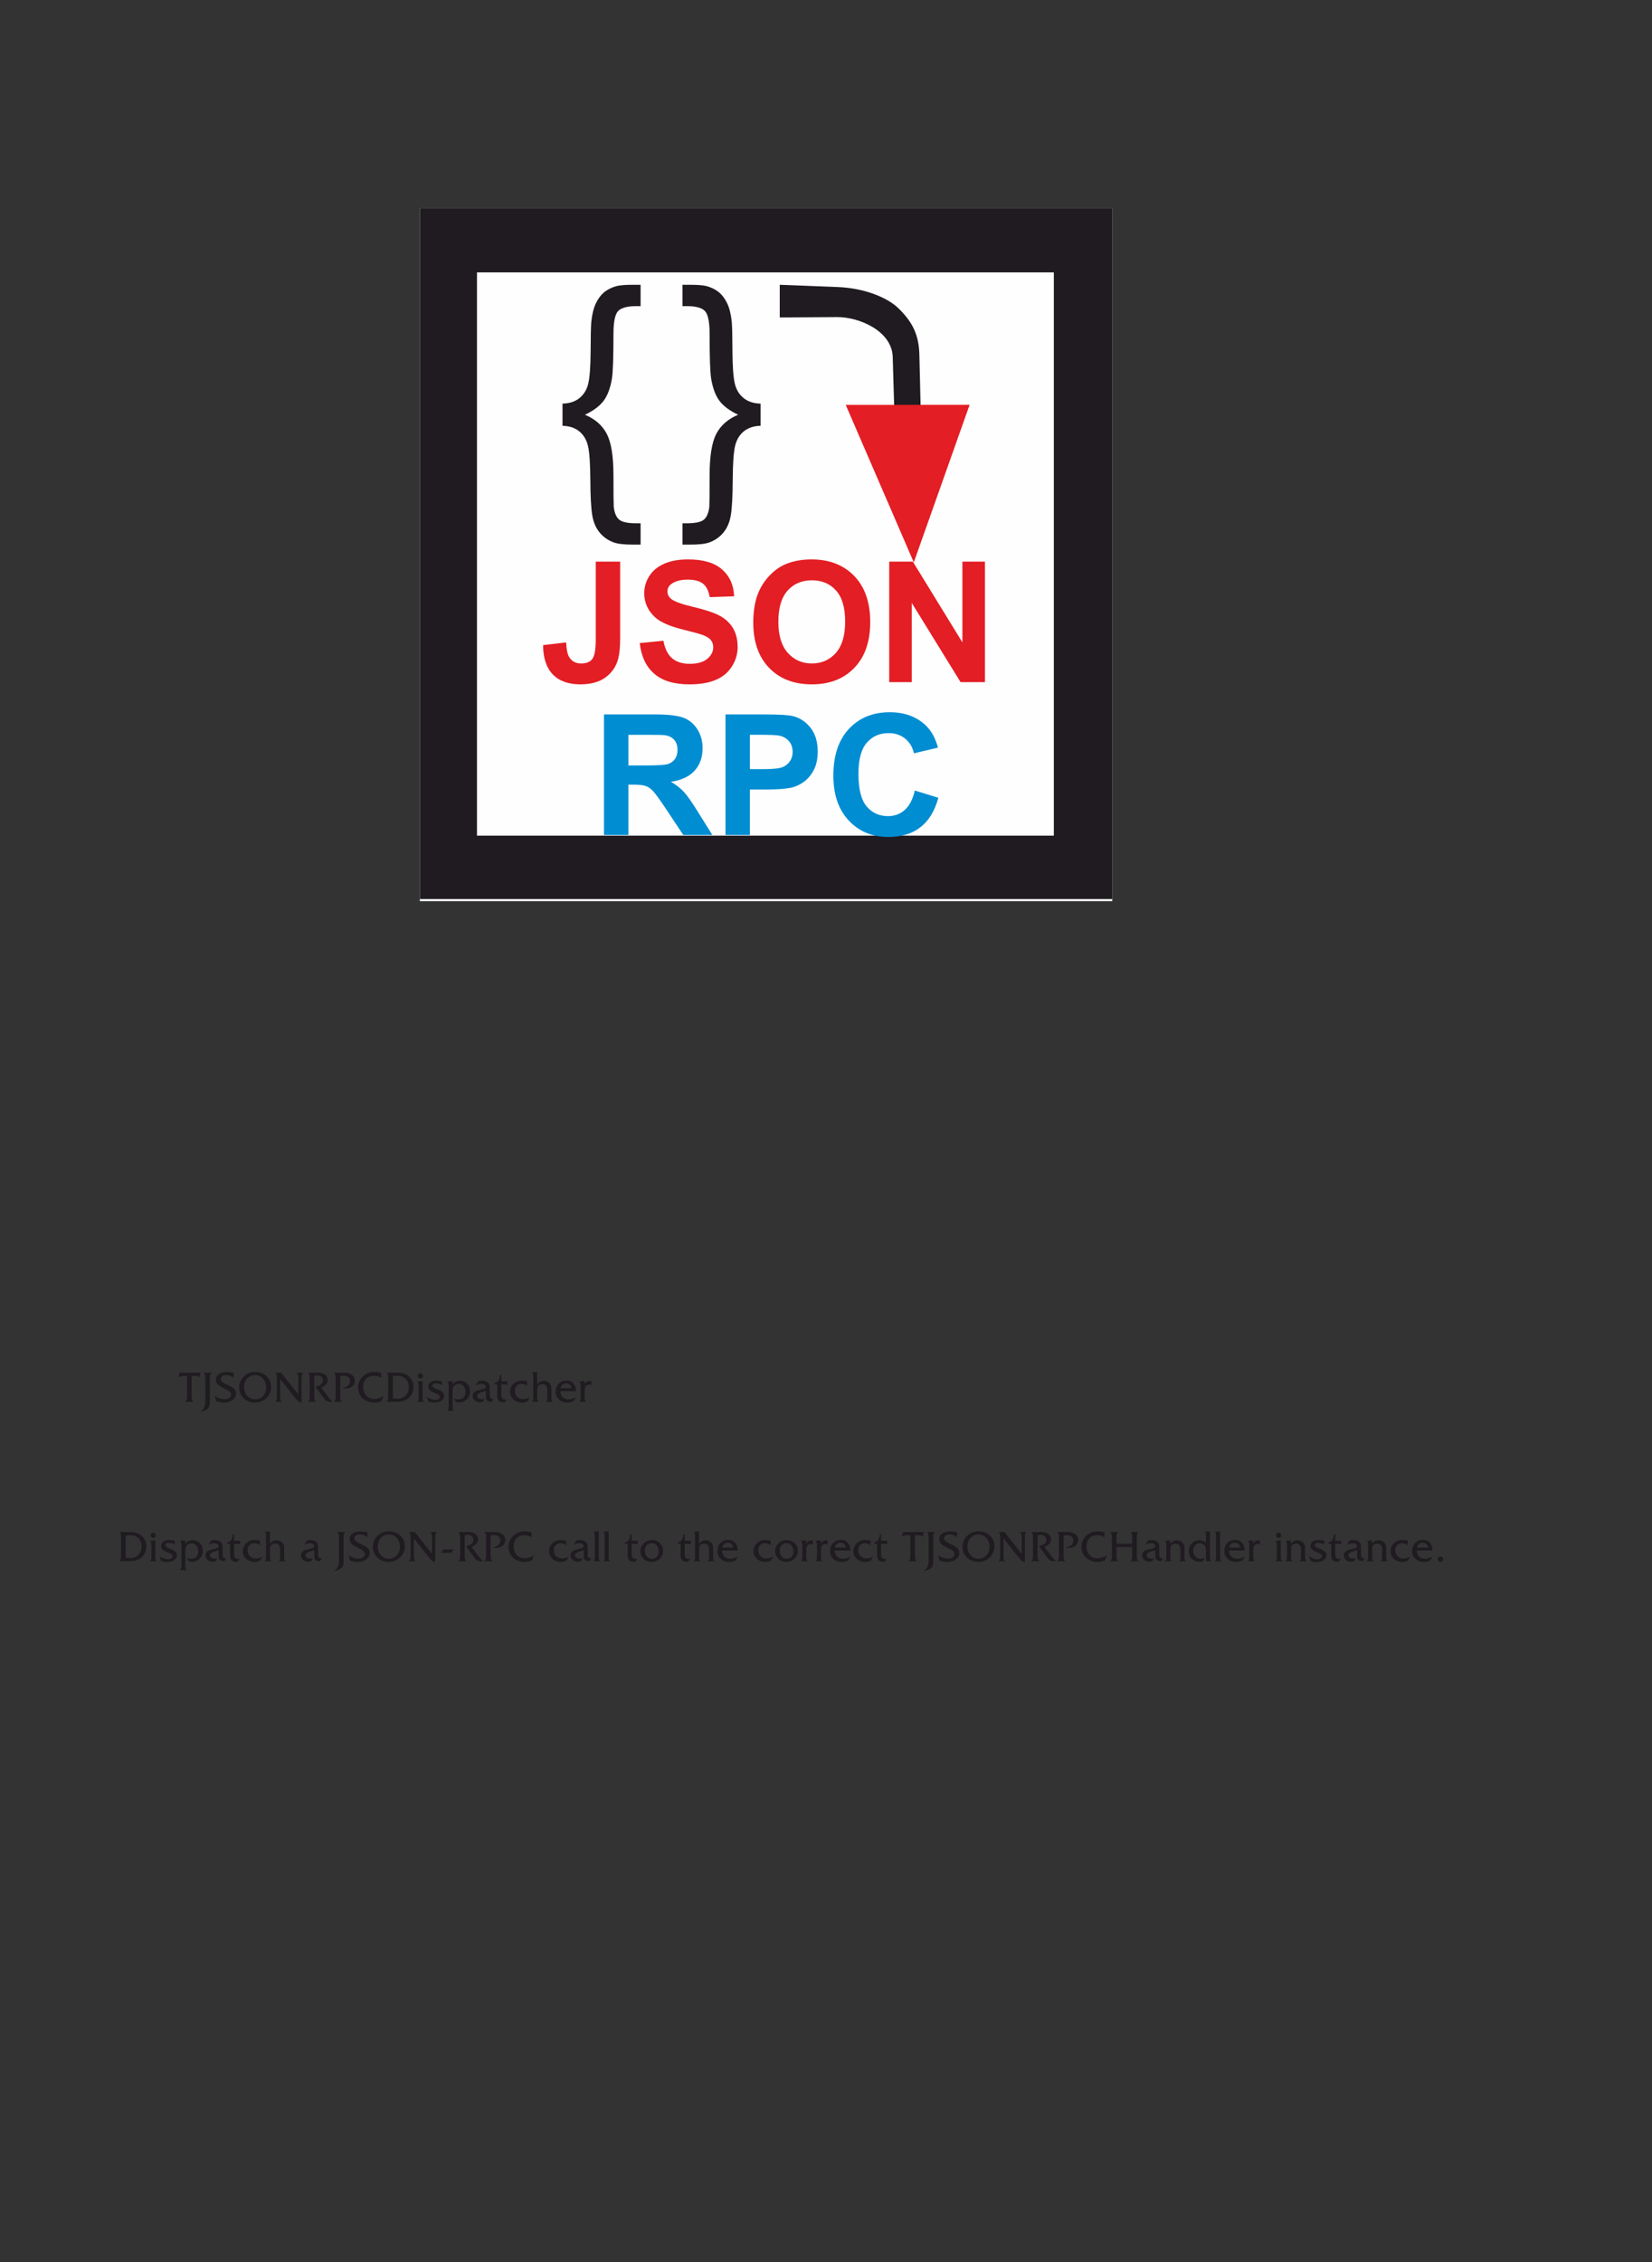 <?xml version="1.0" encoding="UTF-8"?>
<!DOCTYPE svg PUBLIC "-//W3C//DTD SVG 1.1//EN" "http://www.w3.org/Graphics/SVG/1.1/DTD/svg11.dtd">
<!-- Creator: CorelDRAW -->
<svg xmlns="http://www.w3.org/2000/svg" xml:space="preserve" width="190mm" height="260mm" version="1.1" style="shape-rendering:geometricPrecision; text-rendering:geometricPrecision; image-rendering:optimizeQuality; fill-rule:evenodd; clip-rule:evenodd"
viewBox="0 0 19000 26000"
 xmlns:xlink="http://www.w3.org/1999/xlink"
 xmlns:xodm="http://www.corel.com/coreldraw/odm/2003">
 <rect x="0" y="0" width="19000" height="26000" fill="#333333" stroke="none"/>
 <defs>
  <style type="text/css">
   <![CDATA[
    .str0 {stroke:#434242;stroke-width:7.62;stroke-miterlimit:22.926}
    .fil0 {fill:none}
    .fil3 {fill:#FEFEFE}
    .fil1 {fill:#FEFEFE}
    .fil8 {fill:#E31E24}
    .fil2 {fill:#1F1B20}
    .fil5 {fill:#E31E24;fill-rule:nonzero}
    .fil7 {fill:#1F1B20;fill-rule:nonzero}
    .fil4 {fill:#1F1B20;fill-rule:nonzero}
    .fil6 {fill:#008DD2;fill-rule:nonzero}
   ]]>
  </style>
 </defs>
 <g id="Layer_x0020_1">
  <g id="_2494295829248">
   <g>
    <polygon class="fil0 str0" points="4829.2,2394.65 12792.14,2394.65 12792.14,10357.59 4829.2,10357.59 "/>
    <polygon id="_1" class="fil1" points="4829.2,2394.65 12792.14,2394.65 12792.14,10357.59 4829.2,10357.59 "/>
   </g>
   <rect class="fil2" x="4829.18" y="2394.65" width="7962.94" height="7939.02"/>
   <rect class="fil3" x="5485.74" y="3130.83" width="6634.63" height="6474.15"/>
   <path class="fil4" d="M6469.64 4639.38c80.13,-2.12 145.41,-23.35 195.82,-64.74 50.41,-40.86 84.38,-97.11 100.83,-168.22 16.45,-71.64 25.47,-193.7 26.53,-366.69 0.53,-173 3.18,-287.1 7.96,-342.29 9.55,-87.02 26.53,-156.54 52,-209.61 24.95,-52.54 56.26,-94.99 93.4,-126.83 37.15,-31.31 84.91,-55.72 142.75,-72.17 39.27,-10.08 102.95,-15.39 192.1,-15.39l86.5 0 0 245.17 -47.76 0c-106.66,0 -177.24,19.63 -212.26,58.37 -34.5,38.74 -52.01,125.24 -52.01,260.03 0,271.17 -5.84,442.58 -17.51,514.22 -18.58,110.91 -50.95,196.35 -96.05,256.31 -45.64,59.97 -116.75,113.56 -214.39,159.73 115.15,47.76 198.47,120.46 250.47,218.11 51.48,97.64 77.48,257.9 77.48,480.25 0,201.66 1.06,321.59 3.18,359.79 8.49,70.58 29.19,119.41 62.62,147.53 33.97,28.13 99.77,41.92 197.94,41.92l48.29 0 0 245.17 -87.03 0c-101.35,0 -175.12,-8.49 -220.75,-24.94 -65.81,-23.88 -121,-62.09 -164.51,-115.68 -43.52,-53.07 -71.64,-120.47 -84.38,-202.19 -13.26,-81.72 -20.16,-215.98 -21.22,-402.25 -1.07,-186.26 -10.09,-315.21 -26.54,-386.32 -16.45,-71.64 -49.35,-127.89 -99.23,-169.29 -50.42,-41.39 -114.63,-63.15 -194.23,-65.27l0 -254.72z"/>
   <path class="fil4" d="M8747.18 4639.38c-80.13,-2.12 -145.41,-23.35 -195.82,-64.74 -50.41,-40.86 -84.38,-97.11 -100.83,-168.22 -16.45,-71.64 -25.47,-193.7 -26.53,-366.69 -0.53,-173 -3.18,-287.1 -7.96,-342.29 -9.55,-87.02 -26.53,-156.54 -52,-209.61 -24.95,-52.54 -56.26,-94.99 -93.4,-126.83 -37.15,-31.31 -84.91,-55.72 -142.75,-72.17 -39.27,-10.08 -102.95,-15.39 -192.1,-15.39l-86.5 0 0 245.17 47.76 0c106.66,0 177.24,19.63 212.26,58.37 34.5,38.74 52.01,125.24 52.01,260.03 0,271.17 5.84,442.58 17.51,514.22 18.58,110.91 50.95,196.35 96.05,256.31 45.64,59.97 116.75,113.56 214.39,159.73 -115.15,47.76 -198.47,120.46 -250.47,218.11 -51.48,97.64 -77.48,257.9 -77.48,480.25 0,201.66 -1.06,321.59 -3.18,359.79 -8.49,70.58 -29.19,119.41 -62.62,147.53 -33.97,28.13 -99.77,41.92 -197.94,41.92l-48.29 0 0 245.17 87.03 0c101.35,0 175.12,-8.49 220.75,-24.94 65.81,-23.88 121,-62.09 164.51,-115.68 43.52,-53.07 71.64,-120.47 84.38,-202.19 13.26,-81.72 20.16,-215.98 21.22,-402.25 1.07,-186.26 10.09,-315.21 26.54,-386.32 16.45,-71.64 49.35,-127.89 99.23,-169.29 50.42,-41.39 114.63,-63.15 194.23,-65.27l0 -254.72z"/>
   <path class="fil5" d="M6851.93 6455.2l280.61 0 0 877.95c0,114.83 -10,203.2 -30.32,265.13 -27.09,80.63 -76.12,145.47 -147.4,194.49 -70.96,48.71 -164.82,73.22 -281.58,73.22 -136.75,0 -241.9,-38.06 -315.44,-114.5 -73.86,-76.45 -110.96,-188.69 -111.6,-336.41l265.13 -30.97c3.22,79.03 14.51,134.83 34.51,167.4 29.99,49.67 75.47,74.51 136.76,74.51 61.6,0 105.47,-17.74 130.95,-53.54 25.48,-35.48 38.38,-109.34 38.38,-221.59l0 -895.69z"/>
   <path id="_1_0" class="fil5" d="M7357.35 7391.85l272.87 -27.09c16.45,91.28 49.35,158.05 99.34,200.94 50,42.9 117.41,64.19 202.24,64.19 89.66,0 157.4,-19.03 202.87,-57.09 45.48,-38.06 68.38,-82.57 68.38,-133.53 0,-32.9 -9.67,-60.64 -28.7,-83.86 -19.03,-22.9 -52.58,-42.9 -100.31,-59.67 -32.58,-11.61 -106.76,-31.61 -222.88,-60.64 -149.33,-37.41 -254.16,-83.22 -314.47,-137.72 -84.83,-76.45 -127.09,-169.66 -127.09,-279.65 0,-70.63 20,-137.08 59.67,-198.68 40,-61.61 97.41,-108.37 172.56,-140.63 75.16,-32.25 165.47,-48.38 271.9,-48.38 173.21,0 303.84,38.38 391.25,115.47 87.73,77.09 133.53,179.65 138.04,308.35l-280.61 9.67c-11.93,-71.6 -37.41,-122.88 -76.44,-154.17 -39.03,-31.29 -97.73,-47.09 -175.78,-47.09 -80.64,0 -143.86,16.77 -189.33,50.32 -29.36,21.61 -44.19,50.31 -44.19,86.44 0,32.89 13.87,60.96 41.61,84.18 35.15,29.99 120.63,60.96 256.41,93.21 135.79,31.93 236.1,65.48 300.93,99.67 65.16,34.51 116.12,81.28 152.89,140.95 36.77,59.67 55.15,133.21 55.15,220.62 0,79.34 -21.93,153.85 -66.12,223.19 -44.19,69.35 -106.44,120.96 -187.07,154.5 -80.64,33.87 -181.27,50.64 -301.58,50.64 -175.13,0 -309.63,-40.32 -403.49,-121.28 -93.86,-80.63 -149.66,-198.36 -168.05,-352.86z"/>
   <path id="_2" class="fil5" d="M8663.65 7156.4c0,-141.27 21.28,-259.97 63.54,-356.08 31.28,-70.64 74.5,-134.18 129.01,-190.3 54.51,-56.12 114.18,-97.73 179.01,-125.15 86.44,-36.45 186.11,-54.83 299,-54.83 204.49,0 367.69,63.54 490.58,190.3 122.56,127.08 183.85,303.51 183.85,529.61 0,224.16 -60.96,399.63 -182.56,526.06 -121.6,126.76 -284.48,189.98 -488,189.98 -206.11,0 -370.28,-62.9 -491.88,-189.01 -121.59,-125.79 -182.55,-299.32 -182.55,-520.58zm288.35 -9.35c0,157.07 36.44,276.09 109.01,357.37 72.58,80.96 164.82,121.6 276.42,121.6 111.92,0 203.52,-40.32 275.45,-120.63 71.6,-80.64 107.41,-201.27 107.41,-362.21 0,-159.02 -34.84,-277.71 -104.83,-355.77 -69.67,-78.37 -162.24,-117.4 -278.03,-117.4 -115.47,0 -208.68,39.67 -279.32,118.69 -70.63,79.35 -106.11,198.69 -106.11,358.35z"/>
   <polygon id="_3" class="fil5" points="10226.99,7840.83 10226.99,6455.2 10498.57,6455.2 11068.82,7383.79 11068.82,6455.2 11328.14,6455.2 11328.14,7840.83 11047.86,7840.83 10486.31,6929.98 10486.31,7840.83 "/>
   <path id="_4" class="fil6" d="M6946.59 9597.34l0 -1385.63 589.28 0c148.05,0 255.78,12.58 322.87,37.41 67.41,24.84 120.95,69.03 161.27,132.57 40.31,63.86 60.63,136.43 60.63,218.36 0,104.18 -30.32,189.97 -91.28,257.71 -60.96,67.73 -151.91,110.3 -273.19,128.04 60.32,35.16 109.99,73.87 149.02,116.12 39.35,42.25 92.24,117.4 158.69,225.13l169.01 270.29 -334.48 0 -200.62 -302.54c-71.92,-107.41 -121.27,-175.14 -148.04,-203.2 -26.45,-27.74 -54.51,-47.09 -84.19,-57.41 -29.99,-10.33 -77.08,-15.49 -141.59,-15.49l-56.77 0 0 578.64 -280.61 0zm280.61 -799.25l207.07 0c134.18,0 217.72,-5.81 251.26,-17.1 33.22,-11.29 59.67,-30.96 78.38,-58.7 19.03,-27.74 28.38,-62.57 28.38,-104.18 0,-46.77 -12.58,-84.18 -37.41,-113.21 -24.84,-28.71 -59.99,-46.77 -105.15,-54.19 -22.9,-3.23 -90.96,-4.84 -204.17,-4.84l-218.36 0 0 352.22z"/>
   <path id="_5" class="fil6" d="M8344.16 9597.34l0 -1385.63 448.66 0c169.97,0 280.61,6.77 332.21,20.64 79.35,20.97 145.79,66.12 199.33,135.79 53.54,69.67 80.31,159.66 80.31,269.97 0,85.15 -15.48,156.43 -46.12,214.49 -30.96,58.05 -69.99,103.53 -117.4,136.75 -47.42,32.9 -95.8,54.83 -144.82,65.48 -66.77,13.22 -163.21,20 -289.65,20l-181.91 0 0 522.51 -280.61 0zm280.61 -1151.47l0 394.79 152.56 0c109.99,0 183.21,-7.42 220.3,-21.93 37.09,-14.52 66.12,-37.09 87.08,-68.38 20.97,-30.96 31.61,-66.77 31.61,-108.05 0,-50.64 -14.83,-92.25 -44.18,-125.15 -29.68,-32.9 -66.77,-53.54 -112.25,-61.92 -33.22,-6.13 -99.99,-9.36 -200.62,-9.36l-134.5 0z"/>
   <path id="_6" class="fil6" d="M10521.31 9086.44l270.94 83.21c-41.61,152.56 -110.96,265.77 -207.72,339.96 -96.76,73.86 -219.33,110.95 -368.02,110.95 -184.17,0 -335.44,-62.89 -454.13,-188.68 -118.38,-125.79 -177.72,-297.71 -177.72,-516.07 0,-230.61 59.67,-409.95 178.68,-537.67 119.02,-127.73 275.78,-191.59 469.94,-191.59 169.66,0 307.38,50.32 413.18,150.63 63.22,59.34 110.31,144.49 141.92,255.77l-276.74 65.8c-16.45,-71.61 -50.64,-128.37 -102.57,-169.98 -52.25,-41.61 -115.47,-62.25 -189.66,-62.25 -102.89,0 -186.42,36.77 -250.29,110.63 -64.18,73.54 -96.11,192.88 -96.11,358.02 0,174.82 31.61,299.64 94.5,373.82 63.22,74.51 145.14,111.6 246.1,111.6 74.51,0 138.69,-23.54 192.23,-70.96 53.54,-47.41 92.25,-121.59 115.47,-223.19z"/>
   <path class="fil7" d="M10284.03 4669.49l303.94 0.08 -13.95 -588.14c-5.43,-228.86 -74.12,-375.94 -242.96,-539.85 -123.48,-119.88 -388.21,-231.05 -695.53,-242.18l-667.37 -25.96 0 375.21 658.87 -4.16c252.84,-1.59 631.41,158.68 640.25,458.25l16.75 566.75z"/>
   <polygon class="fil8" points="9726.88,4653.84 11151.7,4652.96 10509.77,6463.96 "/>
  </g>
  <path class="fil4" d="M2203.56 16053.25c0,16.88 1.56,29.39 4.61,37.54 3.04,8.06 8.07,15.39 15.14,21.81l-91.86 0c7.24,-6.42 12.35,-13.75 15.31,-21.81 2.96,-8.15 4.45,-20.66 4.45,-37.54l0 -238.96 -27 0c-18.69,0 -33.83,1.4 -45.44,4.28 -11.61,2.88 -20.91,7.57 -27.82,13.99l16.71 -54.82 239.62 0 -15.64 53.84c-5.03,-5.93 -11.61,-10.29 -19.68,-13.09 -8.15,-2.8 -18.44,-4.2 -30.78,-4.2l-37.62 0 0 238.96z"/>
  <path id="_1_1" class="fil4" d="M2413.46 16106.59c0,26.51 -1.73,45.03 -5.27,55.65 -3.54,10.61 -9.71,20.08 -18.6,28.48 -8.97,8.48 -20.91,15.64 -35.81,21.32 -14.81,5.68 -31.85,9.79 -50.95,12.18 21.81,-15.39 37.04,-31.03 45.52,-46.92 8.48,-15.8 12.76,-39.35 12.76,-70.71l0 -269.99c0,-16.88 -1.56,-29.39 -4.61,-37.37 -3.05,-8.07 -8.07,-15.23 -15.15,-21.49l91.87 0c-7.25,6.26 -12.35,13.42 -15.31,21.49 -2.97,7.98 -4.45,20.49 -4.45,37.37l0 269.99z"/>
  <path id="_2_2" class="fil4" d="M2487.13 16105.11l-15.97 -60.67c19.51,13.01 38.36,22.64 56.72,28.98 18.35,6.34 36.46,9.55 54.49,9.55 23.05,0 41.49,-4.94 55.48,-14.82 13.99,-9.88 20.99,-22.72 20.99,-38.44 0,-4.53 -0.74,-8.97 -2.14,-13.5 -1.48,-4.53 -3.54,-8.73 -6.34,-12.76 -6.09,-9.22 -26.59,-22.31 -61.49,-39.35 -8.81,-4.19 -15.64,-7.49 -20.49,-9.87 -32.6,-16.47 -54.99,-31.53 -67.17,-45.36 -12.1,-13.83 -18.19,-30.29 -18.19,-49.22 0,-27.25 11.11,-48.82 33.25,-64.79 22.23,-16.05 52.6,-24.03 91.21,-24.03 11.03,0 23.29,0.74 36.63,2.14 13.33,1.48 27.82,3.7 43.38,6.83l0 56.22c-13.83,-10.45 -27.74,-18.27 -41.74,-23.38 -13.99,-5.18 -28.56,-7.73 -43.71,-7.73 -19.18,0 -34.57,4.11 -46.18,12.26 -11.68,8.23 -17.53,18.93 -17.53,32.1 0,11.78 4.61,22.15 13.75,31.12 9.22,9.05 29.8,21.07 61.82,36.22 1.81,0.82 4.52,2.06 8.23,3.87 27,12.34 47.16,23.79 60.5,34.16 9.96,7.74 17.7,17.12 23.21,28.23 5.52,11.11 8.32,22.89 8.32,35.48 0,28.73 -13.17,53.09 -39.52,73.1 -26.34,20 -59.34,30.04 -98.86,30.04 -12.67,0 -26.34,-1.4 -40.99,-4.12 -14.57,-2.71 -30.46,-6.83 -47.66,-12.26z"/>
  <path id="_3_3" class="fil4" d="M2935.92 15805.4c-37.29,0 -68,12.76 -92.2,38.36 -24.2,25.52 -36.3,58.2 -36.3,97.87 0,41.08 11.94,75.07 35.89,102.15 23.96,27.09 53.92,40.67 89.73,40.67 37.12,0 67.74,-12.84 91.94,-38.44 24.2,-25.69 36.3,-58.45 36.3,-98.29 0,-40.99 -11.93,-74.99 -35.89,-101.9 -23.95,-26.92 -53.83,-40.42 -89.47,-40.42zm-2.06 315.1c-25.52,0 -49.64,-4.11 -72.19,-12.26 -22.64,-8.23 -41.98,-20.01 -58.28,-35.23 -17.04,-16.14 -30.13,-35.07 -39.43,-56.8 -9.22,-21.81 -13.83,-44.7 -13.83,-68.65 0,-18.77 2.97,-37.04 8.81,-54.74 5.84,-17.7 14.4,-34.16 25.68,-49.39 17.53,-23.71 39.18,-41.82 64.95,-54.57 25.85,-12.68 53.91,-19.02 84.29,-19.02 26.09,0 50.38,4.03 72.93,12.18 22.64,8.15 41.98,19.84 58.28,35.07 17.37,16.13 30.62,35.15 39.76,57.04 9.13,21.98 13.74,45.61 13.74,71.04 0,23.3 -5.1,46.18 -15.39,68.49 -10.29,22.39 -24.78,42.14 -43.46,59.35 -16.71,15.55 -35.73,27.41 -57.13,35.47 -21.4,7.99 -44.28,12.02 -68.73,12.02z"/>
  <path id="_4_4" class="fil4" d="M3487.59 15777.74c-7.24,6.26 -12.34,13.42 -15.31,21.49 -2.96,7.98 -4.44,20.49 -4.44,37.37l0 283.9c-11.77,-0.33 -22.89,-4.11 -33.42,-11.36 -10.54,-7.24 -23.79,-21.07 -39.76,-41.4l-172.78 -217.89 0 203.48c0,17.45 1.48,30.21 4.36,38.03 2.89,7.9 7.82,14.98 14.9,21.24l-76.06 0c7.08,-6.42 12.1,-13.66 15.15,-21.81 3.05,-8.15 4.61,-20.58 4.61,-37.46l0 -216.73c0,-16.88 -1.56,-29.39 -4.61,-37.37 -3.05,-8.07 -8.07,-15.23 -15.15,-21.49l68 0 198.21 251.47 0 -192.61c0,-16.88 -1.56,-29.39 -4.61,-37.37 -3.04,-8.07 -8.07,-15.23 -15.14,-21.49l76.05 0z"/>
  <path id="_5_5" class="fil4" d="M3614.11 16053.25c0,16.88 1.48,29.39 4.45,37.54 2.96,8.06 8.06,15.39 15.31,21.81l-91.87 0c7.08,-6.42 12.1,-13.75 15.15,-21.81 3.05,-8.15 4.61,-20.66 4.61,-37.54l0 -216.82c0,-16.87 -1.56,-29.3 -4.61,-37.29 -3.05,-7.98 -8.07,-15.14 -15.15,-21.4l116.07 0c33.09,0 59.84,7.9 80.17,23.63 20.33,15.72 30.46,36.22 30.46,61.4 0,18.36 -6.09,34.49 -18.27,48.49 -12.19,13.99 -31.2,26.26 -56.8,36.87l86.92 115.99c5.11,6.91 11.36,14.24 18.61,21.97 7.24,7.74 15.55,15.73 24.86,24.12l-26.1 2.39 -4.11 0c-12.19,0 -24.04,-3.21 -35.65,-9.63 -11.52,-6.42 -21.32,-15.31 -29.38,-26.51l-99.93 -137.71c29.79,-6.58 51.53,-15.64 65.35,-27.16 13.75,-11.53 20.67,-26.34 20.67,-44.54 0,-16.87 -5.93,-30.62 -17.78,-41.24 -11.86,-10.61 -27.33,-15.96 -46.51,-15.96 -4.37,0 -9.55,0.32 -15.72,1.07 -6.1,0.74 -13.01,1.81 -20.75,3.29l0 239.04z"/>
  <path id="_6_6" class="fil4" d="M3912.91 16053.33c0,16.88 1.48,29.31 4.45,37.46 2.96,8.15 8.06,15.39 15.31,21.81l-91.87 0c7.08,-6.42 12.1,-13.66 15.15,-21.81 3.05,-8.15 4.61,-20.58 4.61,-37.46l0 -216.9c0,-16.87 -1.56,-29.22 -4.61,-37.29 -3.05,-7.98 -8.07,-15.14 -15.15,-21.4l119.85 0c36.55,0 65.61,8.32 87.26,24.94 21.65,16.63 32.43,38.77 32.43,66.43 0,27.17 -9.88,49.06 -29.72,65.77 -19.75,16.71 -45.93,25.11 -78.61,25.11 -5.51,0 -11.36,-0.33 -17.78,-0.99 -6.33,-0.66 -13,-1.65 -20.08,-2.96 30.04,-5.6 52.76,-15.23 68.24,-28.81 15.39,-13.59 23.13,-30.87 23.13,-51.7 0,-19.34 -6.75,-34.57 -20.17,-45.85 -13.42,-11.27 -31.61,-16.87 -54.57,-16.87 -5.02,0 -10.62,0.33 -17.04,1.07 -6.34,0.74 -13.26,1.81 -20.83,3.29l0 236.16z"/>
  <path id="_7" class="fil4" d="M4411.82 16045.43l-25.27 60.09c-15.72,5.19 -30.54,9.06 -44.37,11.61 -13.83,2.55 -27,3.87 -39.51,3.87 -18.68,0 -36.79,-2.39 -54.49,-7.25 -17.7,-4.77 -34.41,-11.93 -50.13,-21.48 -25.11,-14.9 -44.61,-35.4 -58.61,-61.49 -13.99,-26.01 -20.99,-54.74 -20.99,-86.1 0,-23.46 5.11,-46.26 15.23,-68.49 10.12,-22.22 24.45,-41.9 43.13,-59.1 17.04,-15.56 36.47,-27.41 58.36,-35.56 21.82,-8.15 45.11,-12.18 69.89,-12.18 11.77,0 24.12,1.07 37.04,3.29 12.93,2.14 26.75,5.51 41.57,9.96l0 53.92c-15.15,-8.07 -29.39,-14 -42.97,-17.87 -13.5,-3.87 -26.67,-5.84 -39.51,-5.84 -37.45,0 -67.5,11.61 -90.05,34.74 -22.64,23.13 -33.92,53.83 -33.92,92.11 0,41.98 11.69,75.81 35.15,101.66 23.38,25.76 54.17,38.68 92.28,38.68 15.64,0 32.27,-2.88 49.88,-8.56 17.62,-5.68 36.71,-14.32 57.29,-26.01z"/>
  <path id="_8" class="fil4" d="M4518.42 16072.02c12.19,1.89 22.72,3.29 31.61,4.2 8.81,0.9 16.47,1.31 22.89,1.31 37.29,0 68.07,-12.59 92.35,-37.7 24.29,-25.18 36.39,-57.04 36.39,-95.65 0,-39.51 -12.02,-71.28 -36.14,-95.32 -24.12,-24.03 -56.22,-36.05 -96.22,-36.05 -8.24,0 -16.55,0.57 -25.11,1.65 -8.48,1.15 -17.12,2.96 -25.77,5.35l0 252.21zm-72.1 40.58c7.08,-6.26 12.01,-13.34 14.9,-21.24 2.88,-7.9 4.36,-20.66 4.36,-38.19l0 -216.74c0,-17.45 -1.48,-30.12 -4.36,-37.86 -2.89,-7.82 -7.82,-14.74 -14.9,-20.83l116.72 0c31.36,0 57.21,3.05 77.62,9.14 20.42,6.09 39.35,16.13 56.72,29.88 19.42,15.48 34.08,33.58 43.87,54.25 9.8,20.74 14.74,43.79 14.74,69.22 0,22.97 -3.63,44.29 -10.95,63.88 -7.33,19.59 -18.28,37.37 -32.93,53.26 -17.86,19.51 -39.59,33.5 -65.27,42.22 -25.6,8.65 -58.86,13.01 -99.69,13.01l-100.83 0z"/>
  <path id="_9" class="fil4" d="M4805.46 15815.28c0,-8.23 2.88,-15.15 8.72,-20.99 5.77,-5.76 12.84,-8.65 20.99,-8.65 8.07,0 14.98,2.89 20.58,8.65 5.68,5.84 8.48,12.76 8.48,20.99 0,8.31 -2.8,15.39 -8.31,21.07 -5.6,5.68 -12.51,8.56 -20.75,8.56 -8.31,0 -15.39,-2.88 -21.15,-8.64 -5.68,-5.85 -8.56,-12.84 -8.56,-20.99zm54.33 253.45c0,10.29 1.31,18.85 3.95,25.76 2.63,6.92 6.91,12.92 12.84,18.11l-78.53 0c5.93,-5.19 10.21,-11.19 12.84,-18.11 2.63,-6.91 3.95,-15.47 3.95,-25.76l0 -146.11c0,-10.46 -1.4,-19.18 -4.11,-26.26 -2.72,-7.08 -6.92,-13.25 -12.68,-18.36 13.83,-0.33 25.76,-0.99 35.72,-1.89 9.96,-0.91 18.61,-2.06 26.02,-3.54l0 196.16z"/>
  <path id="_10" class="fil4" d="M4926.05 16107.74l-19.26 -53.42c18.19,12.18 34.99,21.24 50.38,27.16 15.39,5.93 30.04,8.89 43.87,8.89 17.21,0 30.95,-3.29 41.32,-9.96 10.38,-6.66 15.56,-15.55 15.56,-26.67 0,-13.82 -17.53,-27.65 -52.68,-41.65 -8.48,-3.37 -15.06,-6.09 -19.76,-8.15 -20.74,-8.72 -35.88,-18.35 -45.27,-28.97 -9.46,-10.62 -14.16,-23.13 -14.16,-37.62 0,-20.74 8.23,-37.21 24.62,-49.39 16.38,-12.26 38.85,-18.35 67.33,-18.35 9.14,0 19.18,0.65 30.13,2.05 10.94,1.32 22.39,3.3 34.49,5.93l0 41.9c-12.19,-6.09 -24.12,-10.78 -35.65,-13.99 -11.6,-3.21 -22.71,-4.78 -33.5,-4.78 -12.18,0 -21.89,2.64 -29.14,7.82 -7.24,5.27 -10.86,12.18 -10.86,20.83 0,12.43 14.57,23.87 43.79,34.49 12.51,4.52 22.47,8.39 29.8,11.6 20.9,8.81 36.22,18.52 46.01,29.14 9.8,10.62 14.73,22.89 14.73,36.88 0,24.12 -10.37,43.46 -31.11,58.11 -20.74,14.57 -48.57,21.9 -83.63,21.9 -12.68,0 -24.53,-1.15 -35.4,-3.37 -10.95,-2.23 -21.48,-5.68 -31.61,-10.38z"/>
  <path id="_11" class="fil4" d="M5142.79 16215.33c6.01,-5.19 10.29,-11.2 12.92,-18.11 2.56,-6.91 3.87,-15.56 3.87,-25.85l0 -248.84c0,-10.37 -1.31,-19.17 -4.03,-26.25 -2.64,-7 -6.92,-13.17 -12.76,-18.28l6.34 0c8.64,0 17.45,-0.49 26.26,-1.4 8.8,-0.9 17.86,-2.22 27,-4.03l2.14 37.45c12.1,-13.17 25.35,-22.96 39.67,-29.55 14.41,-6.58 29.88,-9.88 46.26,-9.88 32.52,0 59.85,11.45 82.15,34.33 22.31,22.88 33.42,51.12 33.42,84.7 0,21.98 -4.28,42.15 -12.92,60.34 -8.56,18.27 -20.91,33.34 -36.96,45.19 -10.62,8.07 -21.9,13.99 -33.75,17.94 -11.93,3.96 -24.69,5.93 -38.36,5.93 -5.76,0 -11.85,-0.41 -18.11,-1.15 -6.25,-0.82 -12.51,-1.98 -18.76,-3.38l-29.23 -42.31c9.96,4.45 19.18,7.82 27.74,9.96 8.48,2.23 16.55,3.3 24.12,3.3 26.51,0 47.17,-7.74 62.07,-23.13 14.9,-15.48 22.3,-37.05 22.3,-64.7 0,-26.51 -7.4,-48.32 -22.22,-65.36 -14.82,-17.04 -33.5,-25.6 -56.22,-25.6 -9.63,0 -18.85,1.73 -27.49,5.1 -8.73,3.38 -16.47,8.23 -23.38,14.65 -7.08,6.42 -12.1,14.57 -14.98,24.29 -2.88,9.71 -4.37,26.17 -4.37,49.3l0 14.74 0 156.64c0,10.29 1.32,18.94 4.04,25.85 2.63,6.91 6.91,12.92 12.76,18.11l-79.52 0z"/>
  <path id="_12" class="fil4" d="M5674.71 16080l-20.17 31.53c-23.78,0 -40.74,-4.28 -50.95,-12.84 -10.21,-8.64 -15.31,-22.97 -15.31,-43.05l0 -69.48c-2.55,0.66 -6.5,1.73 -11.85,3.13 -59.6,16.3 -89.4,34 -89.4,53.1 0,12.26 5.02,22.14 14.98,29.71 9.96,7.57 23.14,11.36 39.52,11.36 4.52,0 9.63,-0.41 15.39,-1.32 5.84,-0.9 12.35,-2.3 19.51,-4.03l-26.75 35.89c-5.93,1.4 -11.36,2.47 -16.22,3.13 -4.94,0.57 -9.71,0.9 -14.32,0.9 -23.96,0 -43.71,-6.99 -59.19,-20.99 -15.56,-13.99 -23.29,-31.52 -23.29,-52.76 0,-8.07 1.48,-15.64 4.36,-22.89 2.88,-7.24 7,-13.74 12.43,-19.59 9.96,-9.96 31.44,-18.6 64.45,-26.01 6.75,-1.4 11.94,-2.63 15.64,-3.62 22.06,-4.94 36.55,-9.71 43.63,-14.32 7.08,-4.61 10.62,-10.79 10.62,-18.69 0,-10.12 -4.78,-18.27 -14.49,-24.36 -9.63,-6.09 -22.55,-9.14 -38.85,-9.14 -8.48,0 -18.03,1.48 -28.48,4.53 -10.46,3.04 -21.82,7.65 -34.25,13.74l31.69 -50.21c8.24,-1.15 15.97,-2.06 23.3,-2.63 7.33,-0.66 13.99,-0.99 20.17,-0.99 12.01,0 22.96,1.4 32.76,4.2 9.79,2.8 18.52,6.99 26.09,12.67 9.8,7.17 16.71,16.22 20.83,26.92 4.11,10.78 6.17,27.49 6.17,50.05l0 56.71c0,26.1 2.8,42.15 8.4,48.24 5.59,6.09 16.79,9.8 33.58,11.11z"/>
  <path id="_13" class="fil4" d="M5719.65 15912.08l-32.1 0 0 -17.29c19.34,-1.72 34.49,-10.61 45.52,-26.67 10.95,-15.96 16.87,-37.7 17.7,-65.19l14.32 0 0 75.07 69.64 0 0 43.96c-3.87,-3.46 -8.56,-6.01 -14.08,-7.57 -5.6,-1.57 -12.84,-2.31 -21.81,-2.31l-33.75 0 0 114.17c0,20.83 3.46,36.22 10.45,46.02 7,9.79 17.78,14.65 32.44,14.65 3.37,-0.17 6.91,-0.5 10.61,-1.07 3.71,-0.58 7.41,-1.32 11.12,-2.31l-23.63 34.49c-0.33,0 -0.74,0 -1.23,0 -6.42,0.66 -11.12,0.99 -14,0.99 -23.62,0 -41.4,-5.93 -53.34,-17.86 -11.93,-11.86 -17.86,-29.47 -17.86,-52.77l0 -136.31z"/>
  <path id="_14" class="fil4" d="M6062 15927.39c-11.85,-7.41 -23.13,-13 -33.59,-16.71 -10.53,-3.7 -20.49,-5.51 -29.79,-5.51 -23.46,0 -42.31,7.57 -56.55,22.8 -14.24,15.23 -21.32,35.23 -21.32,60.17 0,27 8.97,49.39 26.91,67.17 17.87,17.78 40.34,26.67 67.34,26.67 11.44,0 23.29,-1.81 35.64,-5.35 12.43,-3.54 26.42,-9.14 41.98,-16.88l-25.76 44.37c-9.22,5.76 -18.69,10.04 -28.65,12.76 -9.88,2.72 -20.41,4.12 -31.69,4.12 -40.67,0 -74.17,-11.61 -100.59,-34.82 -26.34,-23.22 -39.51,-52.6 -39.51,-88.08 0,-36.22 12.92,-66.59 38.85,-91.37 25.85,-24.78 57.87,-37.12 95.98,-37.12 5.93,0 13.99,0.49 24.12,1.56 10.12,1.07 22.31,2.55 36.63,4.45l0 51.77z"/>
  <path id="_15" class="fil4" d="M6178.97 16068.73c0,10.29 1.32,18.85 4.03,25.76 2.64,6.92 6.92,12.92 12.76,18.11l-79.02 0c6.01,-5.19 10.29,-11.19 12.92,-18.11 2.56,-6.91 3.87,-15.47 3.87,-25.76l0 -250.57c0,-10.29 -1.31,-18.93 -3.87,-25.85 -2.63,-6.83 -6.91,-12.92 -12.92,-18.02l4.36 0c6.92,0 15.07,-0.5 24.45,-1.49 9.47,-0.98 20.25,-2.47 32.43,-4.44l0 141.75c12.1,-12.93 24.2,-22.39 36.47,-28.49 12.18,-6 25.19,-9.05 39.02,-9.05 26.01,0 47.24,7.9 63.54,23.79 16.3,15.89 24.45,36.63 24.45,62.23l0 110.14c0,10.29 1.32,18.85 3.87,25.76 2.63,6.92 6.91,12.92 12.92,18.11l-79.51 0c5.92,-5.19 10.2,-11.19 12.84,-18.11 2.63,-6.91 3.95,-15.47 3.95,-25.76l0 -83.88c0,-25.69 -4.61,-44.45 -13.91,-56.14 -9.22,-11.77 -23.87,-17.62 -44.04,-17.62 -20.91,0 -35.89,5.35 -44.95,16.14 -9.13,10.78 -13.66,28.81 -13.66,54l0 87.5z"/>
  <path id="_16" class="fil4" d="M6447.07 15956.53l125.53 0c-0.99,-16.54 -7.08,-30.04 -18.36,-40.58 -11.28,-10.45 -25.27,-15.72 -41.98,-15.72 -18.03,0 -32.84,5.02 -44.45,15.06 -11.53,9.96 -18.52,23.79 -20.74,41.24zm-3.38 33.09c1.15,29.31 10.45,52.6 27.91,69.89 17.45,17.28 40.25,25.93 68.4,25.93 12.51,0 25.76,-2.06 39.68,-6.18 13.91,-4.11 29.05,-10.45 45.27,-19.01l-26.01 45.35c-14.08,5.11 -27.08,8.98 -39.1,11.53 -12.1,2.55 -23.46,3.87 -34.08,3.87 -39.1,0 -71.29,-11.86 -96.56,-35.48 -25.27,-23.63 -37.86,-53.59 -37.86,-89.89 0,-37.29 11.6,-67.83 34.9,-91.7 23.21,-23.87 52.93,-35.81 89.15,-35.81 33.33,0 59.76,10.87 79.43,32.68 19.59,21.73 29.63,51.37 30.13,88.82l-181.26 0z"/>
  <path id="_17" class="fil4" d="M6800.28 15921.96c-3.7,-2.8 -7.49,-4.86 -11.36,-6.09 -3.87,-1.24 -8.15,-1.81 -12.76,-1.81 -17.12,0 -30.12,5.76 -39.01,17.28 -8.97,11.53 -13.42,28.15 -13.42,49.89l0 87.5c0,10.29 1.32,18.85 4.03,25.76 2.64,6.92 6.92,13.01 12.76,18.11l-79.02 0c6.01,-5.1 10.29,-11.19 12.92,-18.11 2.56,-6.91 3.87,-15.47 3.87,-25.76l0 -146.03c0,-10.45 -1.31,-19.26 -4.03,-26.34 -2.64,-7.08 -6.92,-13.17 -12.76,-18.36l5.35 0c7.9,0 16.22,-0.49 24.94,-1.4 8.81,-0.9 18.36,-2.22 28.81,-4.03l3.62 37.37c7.08,-12.51 15.23,-21.81 24.37,-27.82 9.22,-6.01 19.67,-9.06 31.44,-9.06 2.88,0 5.85,0.17 8.89,0.5 3.05,0.33 6.84,0.99 11.36,1.97l0 46.43z"/>
  <path class="fil4" d="M1445.03 17903.96c12.19,1.89 22.72,3.29 31.61,4.2 8.81,0.9 16.47,1.31 22.89,1.31 37.29,0 68.07,-12.59 92.35,-37.7 24.29,-25.18 36.39,-57.04 36.39,-95.65 0,-39.51 -12.02,-71.28 -36.14,-95.32 -24.12,-24.03 -56.22,-36.05 -96.22,-36.05 -8.24,0 -16.55,0.57 -25.11,1.65 -8.48,1.15 -17.12,2.96 -25.77,5.35l0 252.21zm-72.1 40.58c7.08,-6.26 12.01,-13.34 14.9,-21.24 2.88,-7.9 4.36,-20.66 4.36,-38.19l0 -216.74c0,-17.45 -1.48,-30.12 -4.36,-37.86 -2.89,-7.82 -7.82,-14.74 -14.9,-20.83l116.72 0c31.36,0 57.21,3.05 77.62,9.14 20.42,6.09 39.35,16.13 56.72,29.88 19.42,15.48 34.08,33.58 43.87,54.25 9.8,20.74 14.74,43.79 14.74,69.22 0,22.97 -3.63,44.29 -10.95,63.88 -7.33,19.59 -18.28,37.37 -32.93,53.26 -17.86,19.51 -39.59,33.5 -65.27,42.22 -25.6,8.65 -58.86,13.01 -99.69,13.01l-100.83 0z"/>
  <path id="_1_7" class="fil4" d="M1732.07 17647.22c0,-8.23 2.88,-15.15 8.72,-20.99 5.77,-5.76 12.84,-8.65 20.99,-8.65 8.07,0 14.98,2.89 20.58,8.65 5.68,5.84 8.48,12.76 8.48,20.99 0,8.31 -2.8,15.39 -8.31,21.07 -5.6,5.68 -12.51,8.56 -20.75,8.56 -8.31,0 -15.39,-2.88 -21.15,-8.64 -5.68,-5.85 -8.56,-12.84 -8.56,-20.99zm54.33 253.45c0,10.29 1.31,18.85 3.95,25.76 2.63,6.92 6.91,12.92 12.84,18.11l-78.53 0c5.93,-5.19 10.21,-11.19 12.84,-18.11 2.63,-6.91 3.95,-15.47 3.95,-25.76l0 -146.11c0,-10.46 -1.4,-19.18 -4.11,-26.26 -2.72,-7.08 -6.92,-13.25 -12.68,-18.36 13.83,-0.33 25.76,-0.99 35.72,-1.89 9.96,-0.91 18.61,-2.06 26.02,-3.54l0 196.16z"/>
  <path id="_2_8" class="fil4" d="M1852.66 17939.68l-19.26 -53.42c18.19,12.18 34.99,21.24 50.38,27.16 15.39,5.93 30.04,8.89 43.87,8.89 17.21,0 30.95,-3.29 41.32,-9.96 10.38,-6.66 15.56,-15.55 15.56,-26.67 0,-13.82 -17.53,-27.65 -52.68,-41.65 -8.48,-3.37 -15.06,-6.09 -19.76,-8.15 -20.74,-8.72 -35.88,-18.35 -45.27,-28.97 -9.46,-10.62 -14.16,-23.13 -14.16,-37.62 0,-20.74 8.23,-37.21 24.62,-49.39 16.38,-12.26 38.85,-18.35 67.33,-18.35 9.14,0 19.18,0.65 30.13,2.05 10.94,1.32 22.39,3.3 34.49,5.93l0 41.9c-12.19,-6.09 -24.12,-10.78 -35.65,-13.99 -11.6,-3.21 -22.71,-4.78 -33.5,-4.78 -12.18,0 -21.89,2.64 -29.14,7.82 -7.24,5.27 -10.86,12.18 -10.86,20.83 0,12.43 14.57,23.87 43.79,34.49 12.51,4.52 22.47,8.39 29.8,11.6 20.9,8.81 36.22,18.52 46.01,29.14 9.8,10.62 14.73,22.89 14.73,36.88 0,24.12 -10.37,43.46 -31.11,58.11 -20.74,14.57 -48.57,21.9 -83.63,21.9 -12.68,0 -24.53,-1.15 -35.4,-3.37 -10.95,-2.23 -21.48,-5.68 -31.61,-10.38z"/>
  <path id="_3_9" class="fil4" d="M2069.4 18047.27c6.01,-5.19 10.29,-11.2 12.92,-18.11 2.56,-6.91 3.87,-15.56 3.87,-25.85l0 -248.84c0,-10.37 -1.31,-19.17 -4.03,-26.25 -2.64,-7 -6.92,-13.17 -12.76,-18.28l6.34 0c8.64,0 17.45,-0.49 26.26,-1.4 8.8,-0.9 17.86,-2.22 27,-4.03l2.14 37.45c12.1,-13.17 25.35,-22.96 39.67,-29.55 14.41,-6.58 29.88,-9.88 46.26,-9.88 32.52,0 59.85,11.45 82.15,34.33 22.31,22.88 33.42,51.12 33.42,84.7 0,21.98 -4.28,42.15 -12.92,60.34 -8.56,18.27 -20.91,33.34 -36.96,45.19 -10.62,8.07 -21.9,13.99 -33.75,17.94 -11.93,3.96 -24.69,5.93 -38.36,5.93 -5.76,0 -11.85,-0.41 -18.11,-1.15 -6.25,-0.82 -12.51,-1.98 -18.76,-3.38l-29.23 -42.31c9.96,4.45 19.18,7.82 27.74,9.96 8.48,2.23 16.55,3.3 24.12,3.3 26.51,0 47.17,-7.74 62.07,-23.13 14.9,-15.48 22.3,-37.05 22.3,-64.7 0,-26.51 -7.4,-48.32 -22.22,-65.36 -14.82,-17.04 -33.5,-25.6 -56.22,-25.6 -9.63,0 -18.85,1.73 -27.49,5.1 -8.73,3.38 -16.47,8.23 -23.38,14.65 -7.08,6.42 -12.1,14.57 -14.98,24.29 -2.88,9.71 -4.37,26.17 -4.37,49.3l0 14.74 0 156.64c0,10.29 1.32,18.94 4.04,25.85 2.63,6.91 6.91,12.92 12.76,18.11l-79.52 0z"/>
  <path id="_4_10" class="fil4" d="M2601.32 17911.94l-20.17 31.53c-23.78,0 -40.74,-4.28 -50.95,-12.84 -10.21,-8.64 -15.31,-22.97 -15.31,-43.05l0 -69.48c-2.55,0.66 -6.5,1.73 -11.85,3.13 -59.6,16.3 -89.4,34 -89.4,53.1 0,12.26 5.02,22.14 14.98,29.71 9.96,7.57 23.14,11.36 39.52,11.36 4.52,0 9.63,-0.41 15.39,-1.32 5.84,-0.9 12.35,-2.3 19.51,-4.03l-26.75 35.89c-5.93,1.4 -11.36,2.47 -16.22,3.13 -4.94,0.57 -9.71,0.9 -14.32,0.9 -23.96,0 -43.71,-6.99 -59.19,-20.99 -15.56,-13.99 -23.29,-31.52 -23.29,-52.76 0,-8.07 1.48,-15.64 4.36,-22.89 2.88,-7.24 7,-13.74 12.43,-19.59 9.96,-9.96 31.44,-18.6 64.45,-26.01 6.75,-1.4 11.94,-2.63 15.64,-3.62 22.06,-4.94 36.55,-9.71 43.63,-14.32 7.08,-4.61 10.62,-10.79 10.62,-18.69 0,-10.12 -4.78,-18.27 -14.49,-24.36 -9.63,-6.09 -22.55,-9.14 -38.85,-9.14 -8.48,0 -18.03,1.48 -28.48,4.53 -10.46,3.04 -21.82,7.65 -34.25,13.74l31.69 -50.21c8.24,-1.15 15.97,-2.06 23.3,-2.63 7.33,-0.66 13.99,-0.99 20.17,-0.99 12.01,0 22.96,1.4 32.76,4.2 9.79,2.8 18.52,6.99 26.09,12.67 9.8,7.17 16.71,16.22 20.83,26.92 4.11,10.78 6.17,27.49 6.17,50.05l0 56.71c0,26.1 2.8,42.15 8.4,48.24 5.59,6.09 16.79,9.8 33.58,11.11z"/>
  <path id="_5_11" class="fil4" d="M2646.26 17744.02l-32.1 0 0 -17.29c19.34,-1.72 34.49,-10.61 45.52,-26.67 10.95,-15.96 16.87,-37.7 17.7,-65.19l14.32 0 0 75.07 69.64 0 0 43.96c-3.87,-3.46 -8.56,-6.01 -14.08,-7.57 -5.6,-1.57 -12.84,-2.31 -21.81,-2.31l-33.75 0 0 114.17c0,20.83 3.46,36.22 10.45,46.02 7,9.79 17.78,14.65 32.44,14.65 3.37,-0.17 6.91,-0.5 10.61,-1.07 3.71,-0.58 7.41,-1.32 11.12,-2.31l-23.63 34.49c-0.33,0 -0.74,0 -1.23,0 -6.42,0.66 -11.12,0.99 -14,0.99 -23.62,0 -41.4,-5.93 -53.34,-17.86 -11.93,-11.86 -17.86,-29.47 -17.86,-52.77l0 -136.31z"/>
  <path id="_6_12" class="fil4" d="M2988.61 17759.33c-11.85,-7.41 -23.13,-13 -33.59,-16.71 -10.53,-3.7 -20.49,-5.51 -29.79,-5.51 -23.46,0 -42.31,7.57 -56.55,22.8 -14.24,15.23 -21.32,35.23 -21.32,60.17 0,27 8.97,49.39 26.91,67.17 17.87,17.78 40.34,26.67 67.34,26.67 11.44,0 23.29,-1.81 35.64,-5.35 12.43,-3.54 26.42,-9.14 41.98,-16.88l-25.76 44.37c-9.22,5.76 -18.69,10.04 -28.65,12.76 -9.88,2.72 -20.41,4.12 -31.69,4.12 -40.67,0 -74.17,-11.61 -100.59,-34.82 -26.34,-23.22 -39.51,-52.6 -39.51,-88.08 0,-36.22 12.92,-66.59 38.85,-91.37 25.85,-24.78 57.87,-37.12 95.98,-37.12 5.93,0 13.99,0.49 24.12,1.56 10.12,1.07 22.31,2.55 36.63,4.45l0 51.77z"/>
  <path id="_7_13" class="fil4" d="M3105.58 17900.67c0,10.29 1.32,18.85 4.03,25.76 2.64,6.92 6.92,12.92 12.76,18.11l-79.02 0c6.01,-5.19 10.29,-11.19 12.92,-18.11 2.56,-6.91 3.87,-15.47 3.87,-25.76l0 -250.57c0,-10.29 -1.31,-18.93 -3.87,-25.85 -2.63,-6.83 -6.91,-12.92 -12.92,-18.02l4.36 0c6.92,0 15.07,-0.5 24.45,-1.49 9.47,-0.98 20.25,-2.47 32.43,-4.44l0 141.75c12.1,-12.93 24.2,-22.39 36.47,-28.49 12.18,-6 25.19,-9.05 39.02,-9.05 26.01,0 47.24,7.9 63.54,23.79 16.3,15.89 24.45,36.63 24.45,62.23l0 110.14c0,10.29 1.32,18.85 3.87,25.76 2.63,6.92 6.91,12.92 12.92,18.11l-79.51 0c5.92,-5.19 10.2,-11.19 12.84,-18.11 2.63,-6.91 3.95,-15.47 3.95,-25.76l0 -83.88c0,-25.69 -4.61,-44.45 -13.91,-56.14 -9.22,-11.77 -23.87,-17.62 -44.04,-17.62 -20.91,0 -35.89,5.35 -44.95,16.14 -9.13,10.78 -13.66,28.81 -13.66,54l0 87.5z"/>
  <path id="_8_14" class="fil4" d="M3700.63 17911.94l-20.17 31.53c-23.78,0 -40.74,-4.28 -50.95,-12.84 -10.21,-8.64 -15.31,-22.97 -15.31,-43.05l0 -69.48c-2.55,0.66 -6.5,1.73 -11.85,3.13 -59.6,16.3 -89.4,34 -89.4,53.1 0,12.26 5.02,22.14 14.98,29.71 9.96,7.57 23.14,11.36 39.52,11.36 4.52,0 9.63,-0.41 15.39,-1.32 5.84,-0.9 12.35,-2.3 19.51,-4.03l-26.75 35.89c-5.93,1.4 -11.36,2.47 -16.22,3.13 -4.94,0.57 -9.71,0.9 -14.32,0.9 -23.96,0 -43.71,-6.99 -59.19,-20.99 -15.56,-13.99 -23.29,-31.52 -23.29,-52.76 0,-8.07 1.48,-15.64 4.36,-22.89 2.88,-7.24 7,-13.74 12.43,-19.59 9.96,-9.96 31.44,-18.6 64.45,-26.01 6.75,-1.4 11.94,-2.63 15.64,-3.62 22.06,-4.94 36.55,-9.71 43.63,-14.32 7.08,-4.61 10.62,-10.79 10.62,-18.69 0,-10.12 -4.78,-18.27 -14.49,-24.36 -9.63,-6.09 -22.55,-9.14 -38.85,-9.14 -8.48,0 -18.03,1.48 -28.48,4.53 -10.46,3.04 -21.82,7.65 -34.25,13.74l31.69 -50.21c8.24,-1.15 15.97,-2.06 23.3,-2.63 7.33,-0.66 13.99,-0.99 20.17,-0.99 12.01,0 22.96,1.4 32.76,4.2 9.79,2.8 18.52,6.99 26.09,12.67 9.8,7.17 16.71,16.22 20.83,26.92 4.11,10.78 6.17,27.49 6.17,50.05l0 56.71c0,26.1 2.8,42.15 8.4,48.24 5.59,6.09 16.79,9.8 33.58,11.11z"/>
  <path id="_9_15" class="fil4" d="M3951.44 17938.53c0,26.51 -1.73,45.03 -5.27,55.65 -3.54,10.61 -9.71,20.08 -18.6,28.48 -8.97,8.48 -20.91,15.64 -35.81,21.32 -14.81,5.68 -31.85,9.79 -50.95,12.18 21.81,-15.39 37.04,-31.03 45.52,-46.92 8.48,-15.8 12.76,-39.35 12.76,-70.71l0 -269.99c0,-16.88 -1.56,-29.39 -4.61,-37.37 -3.05,-8.07 -8.07,-15.23 -15.15,-21.49l91.87 0c-7.25,6.26 -12.35,13.42 -15.31,21.49 -2.97,7.98 -4.45,20.49 -4.45,37.37l0 269.99z"/>
  <path id="_10_16" class="fil4" d="M4025.11 17937.05l-15.97 -60.67c19.51,13.01 38.36,22.64 56.72,28.98 18.35,6.34 36.46,9.55 54.49,9.55 23.05,0 41.49,-4.94 55.48,-14.82 13.99,-9.88 20.99,-22.72 20.99,-38.44 0,-4.53 -0.74,-8.97 -2.14,-13.5 -1.48,-4.53 -3.54,-8.73 -6.34,-12.76 -6.09,-9.22 -26.59,-22.31 -61.49,-39.35 -8.81,-4.19 -15.64,-7.49 -20.49,-9.87 -32.6,-16.47 -54.99,-31.53 -67.17,-45.36 -12.1,-13.83 -18.19,-30.29 -18.19,-49.22 0,-27.25 11.11,-48.82 33.25,-64.79 22.23,-16.05 52.6,-24.03 91.21,-24.03 11.03,0 23.29,0.74 36.63,2.14 13.33,1.48 27.82,3.7 43.38,6.83l0 56.22c-13.83,-10.45 -27.74,-18.27 -41.74,-23.38 -13.99,-5.18 -28.56,-7.73 -43.71,-7.73 -19.18,0 -34.57,4.11 -46.18,12.26 -11.68,8.23 -17.53,18.93 -17.53,32.1 0,11.78 4.61,22.15 13.75,31.12 9.22,9.05 29.8,21.07 61.82,36.22 1.81,0.82 4.52,2.06 8.23,3.87 27,12.34 47.16,23.79 60.5,34.16 9.96,7.74 17.7,17.12 23.21,28.23 5.52,11.11 8.32,22.89 8.32,35.48 0,28.73 -13.17,53.09 -39.52,73.1 -26.34,20 -59.34,30.04 -98.86,30.04 -12.67,0 -26.34,-1.4 -40.99,-4.12 -14.57,-2.71 -30.46,-6.83 -47.66,-12.26z"/>
  <path id="_11_17" class="fil4" d="M4473.9 17637.34c-37.29,0 -68,12.76 -92.2,38.36 -24.2,25.52 -36.3,58.2 -36.3,97.87 0,41.08 11.94,75.07 35.89,102.15 23.96,27.09 53.92,40.67 89.73,40.67 37.12,0 67.74,-12.84 91.94,-38.44 24.2,-25.69 36.3,-58.45 36.3,-98.29 0,-40.99 -11.93,-74.99 -35.89,-101.9 -23.95,-26.92 -53.83,-40.42 -89.47,-40.42zm-2.06 315.1c-25.52,0 -49.64,-4.11 -72.19,-12.26 -22.64,-8.23 -41.98,-20.01 -58.28,-35.23 -17.04,-16.14 -30.13,-35.07 -39.43,-56.8 -9.22,-21.81 -13.83,-44.7 -13.83,-68.65 0,-18.77 2.97,-37.04 8.81,-54.74 5.84,-17.7 14.4,-34.16 25.68,-49.39 17.53,-23.71 39.18,-41.82 64.95,-54.57 25.85,-12.68 53.91,-19.02 84.29,-19.02 26.09,0 50.38,4.03 72.93,12.18 22.64,8.15 41.98,19.84 58.28,35.07 17.37,16.13 30.62,35.15 39.76,57.04 9.13,21.98 13.74,45.61 13.74,71.04 0,23.3 -5.1,46.18 -15.39,68.49 -10.29,22.39 -24.78,42.14 -43.46,59.35 -16.71,15.55 -35.73,27.41 -57.13,35.47 -21.4,7.99 -44.28,12.02 -68.73,12.02z"/>
  <path id="_12_18" class="fil4" d="M5025.57 17609.68c-7.24,6.26 -12.34,13.42 -15.31,21.49 -2.96,7.98 -4.44,20.49 -4.44,37.37l0 283.9c-11.77,-0.33 -22.89,-4.11 -33.42,-11.36 -10.54,-7.24 -23.79,-21.07 -39.76,-41.4l-172.78 -217.89 0 203.48c0,17.45 1.48,30.21 4.36,38.03 2.89,7.9 7.82,14.98 14.9,21.24l-76.06 0c7.08,-6.42 12.1,-13.66 15.15,-21.81 3.05,-8.15 4.61,-20.58 4.61,-37.46l0 -216.73c0,-16.88 -1.56,-29.39 -4.61,-37.37 -3.05,-8.07 -8.07,-15.23 -15.15,-21.49l68 0 198.21 251.47 0 -192.61c0,-16.88 -1.56,-29.39 -4.61,-37.37 -3.04,-8.07 -8.07,-15.23 -15.14,-21.49l76.05 0z"/>
  <path id="_13_19" class="fil4" d="M5071.09 17849.14l27.5 -39.43 83.71 0.49 2.39 0c4.69,0 9.88,-0.41 15.47,-1.07 5.6,-0.74 11.53,-1.81 17.62,-3.29l-26.75 41.4 -85.45 0c-1.23,0 -2.79,-0.08 -4.44,-0.33 -1.73,-0.24 -2.88,-0.41 -3.54,-0.41 -2.22,0 -6.42,0.41 -12.51,1.07 -6.09,0.74 -10.79,1.32 -14,1.57z"/>
  <path id="_14_20" class="fil4" d="M5344.3 17885.19c0,16.88 1.48,29.39 4.45,37.54 2.96,8.06 8.06,15.39 15.31,21.81l-91.87 0c7.08,-6.42 12.1,-13.75 15.15,-21.81 3.05,-8.15 4.61,-20.66 4.61,-37.54l0 -216.82c0,-16.87 -1.56,-29.3 -4.61,-37.29 -3.05,-7.98 -8.07,-15.14 -15.15,-21.4l116.07 0c33.09,0 59.84,7.9 80.17,23.63 20.33,15.72 30.46,36.22 30.46,61.4 0,18.36 -6.09,34.49 -18.27,48.49 -12.19,13.99 -31.2,26.26 -56.8,36.87l86.92 115.99c5.11,6.91 11.36,14.24 18.61,21.97 7.24,7.74 15.55,15.73 24.86,24.12l-26.1 2.39 -4.11 0c-12.19,0 -24.04,-3.21 -35.65,-9.63 -11.52,-6.42 -21.32,-15.31 -29.38,-26.51l-99.93 -137.71c29.79,-6.58 51.53,-15.64 65.35,-27.16 13.75,-11.53 20.67,-26.34 20.67,-44.54 0,-16.87 -5.93,-30.62 -17.78,-41.24 -11.86,-10.61 -27.33,-15.96 -46.51,-15.96 -4.37,0 -9.55,0.32 -15.72,1.07 -6.1,0.74 -13.01,1.81 -20.75,3.29l0 239.04z"/>
  <path id="_15_21" class="fil4" d="M5643.1 17885.27c0,16.88 1.48,29.31 4.45,37.46 2.96,8.15 8.06,15.39 15.31,21.81l-91.87 0c7.08,-6.42 12.1,-13.66 15.15,-21.81 3.05,-8.15 4.61,-20.58 4.61,-37.46l0 -216.9c0,-16.87 -1.56,-29.22 -4.61,-37.29 -3.05,-7.98 -8.07,-15.14 -15.15,-21.4l119.85 0c36.55,0 65.61,8.32 87.26,24.94 21.65,16.63 32.43,38.77 32.43,66.43 0,27.17 -9.88,49.06 -29.72,65.77 -19.75,16.71 -45.93,25.11 -78.61,25.11 -5.51,0 -11.36,-0.33 -17.78,-0.99 -6.33,-0.66 -13,-1.65 -20.08,-2.96 30.04,-5.6 52.76,-15.23 68.24,-28.81 15.39,-13.59 23.13,-30.87 23.13,-51.7 0,-19.34 -6.75,-34.57 -20.17,-45.85 -13.42,-11.27 -31.61,-16.87 -54.57,-16.87 -5.02,0 -10.62,0.33 -17.04,1.07 -6.34,0.74 -13.26,1.81 -20.83,3.29l0 236.16z"/>
  <path id="_16_22" class="fil4" d="M6142.01 17877.37l-25.27 60.09c-15.72,5.19 -30.54,9.06 -44.37,11.61 -13.83,2.55 -27,3.87 -39.51,3.87 -18.68,0 -36.79,-2.39 -54.49,-7.25 -17.7,-4.77 -34.41,-11.93 -50.13,-21.48 -25.11,-14.9 -44.61,-35.4 -58.61,-61.49 -13.99,-26.01 -20.99,-54.74 -20.99,-86.1 0,-23.46 5.11,-46.26 15.23,-68.49 10.12,-22.22 24.45,-41.9 43.13,-59.1 17.04,-15.56 36.47,-27.41 58.36,-35.56 21.82,-8.15 45.11,-12.18 69.89,-12.18 11.77,0 24.12,1.07 37.04,3.29 12.93,2.14 26.75,5.51 41.57,9.96l0 53.92c-15.15,-8.07 -29.39,-14 -42.97,-17.87 -13.5,-3.87 -26.67,-5.84 -39.51,-5.84 -37.45,0 -67.5,11.61 -90.05,34.74 -22.64,23.13 -33.92,53.83 -33.92,92.11 0,41.98 11.69,75.81 35.15,101.66 23.38,25.76 54.17,38.68 92.28,38.68 15.64,0 32.27,-2.88 49.88,-8.56 17.62,-5.68 36.71,-14.32 57.29,-26.01z"/>
  <path id="_17_23" class="fil4" d="M6510.79 17759.33c-11.85,-7.41 -23.13,-13 -33.59,-16.71 -10.53,-3.7 -20.49,-5.51 -29.79,-5.51 -23.46,0 -42.31,7.57 -56.55,22.8 -14.24,15.23 -21.32,35.23 -21.32,60.17 0,27 8.97,49.39 26.91,67.17 17.87,17.78 40.34,26.67 67.34,26.67 11.44,0 23.29,-1.81 35.64,-5.35 12.43,-3.54 26.42,-9.14 41.98,-16.88l-25.76 44.37c-9.22,5.76 -18.69,10.04 -28.65,12.76 -9.88,2.72 -20.41,4.12 -31.69,4.12 -40.67,0 -74.17,-11.61 -100.59,-34.82 -26.34,-23.22 -39.51,-52.6 -39.51,-88.08 0,-36.22 12.92,-66.59 38.85,-91.37 25.85,-24.78 57.87,-37.12 95.98,-37.12 5.93,0 13.99,0.49 24.12,1.56 10.12,1.07 22.31,2.55 36.63,4.45l0 51.77z"/>
  <path id="_18" class="fil4" d="M6800.62 17911.94l-20.17 31.53c-23.78,0 -40.74,-4.28 -50.95,-12.84 -10.21,-8.64 -15.31,-22.97 -15.31,-43.05l0 -69.48c-2.55,0.66 -6.5,1.73 -11.85,3.13 -59.6,16.3 -89.4,34 -89.4,53.1 0,12.26 5.02,22.14 14.98,29.71 9.96,7.57 23.14,11.36 39.52,11.36 4.52,0 9.63,-0.41 15.39,-1.32 5.84,-0.9 12.35,-2.3 19.51,-4.03l-26.75 35.89c-5.93,1.4 -11.36,2.47 -16.22,3.13 -4.94,0.57 -9.71,0.9 -14.32,0.9 -23.96,0 -43.71,-6.99 -59.19,-20.99 -15.56,-13.99 -23.29,-31.52 -23.29,-52.76 0,-8.07 1.48,-15.64 4.36,-22.89 2.88,-7.24 7,-13.74 12.43,-19.59 9.96,-9.96 31.44,-18.6 64.45,-26.01 6.75,-1.4 11.94,-2.63 15.64,-3.62 22.06,-4.94 36.55,-9.71 43.63,-14.32 7.08,-4.61 10.62,-10.79 10.62,-18.69 0,-10.12 -4.78,-18.27 -14.49,-24.36 -9.63,-6.09 -22.55,-9.14 -38.85,-9.14 -8.48,0 -18.03,1.48 -28.48,4.53 -10.46,3.04 -21.82,7.65 -34.25,13.74l31.69 -50.21c8.24,-1.15 15.97,-2.06 23.3,-2.63 7.33,-0.66 13.99,-0.99 20.17,-0.99 12.01,0 22.96,1.4 32.76,4.2 9.79,2.8 18.52,6.99 26.09,12.67 9.8,7.17 16.71,16.22 20.83,26.92 4.11,10.78 6.17,27.49 6.17,50.05l0 56.71c0,26.1 2.8,42.15 8.4,48.24 5.59,6.09 16.79,9.8 33.58,11.11z"/>
  <path id="_19" class="fil4" d="M6886.06 17900.67c0,10.29 1.32,18.85 4.03,25.76 2.64,6.92 6.92,12.92 12.76,18.11l-78.53 0c6.01,-5.19 10.29,-11.19 12.93,-18.11 2.55,-6.91 3.87,-15.47 3.87,-25.76l0 -250.57c0,-10.29 -1.32,-18.85 -3.87,-25.77 -2.64,-6.91 -6.92,-13 -12.93,-18.1l5.35 0c5.19,0 11.45,-0.42 18.94,-1.16 7.49,-0.74 19.92,-2.3 37.45,-4.77l0 300.37z"/>
  <path id="_20" class="fil4" d="M6999.65 17900.67c0,10.29 1.32,18.85 4.03,25.76 2.64,6.92 6.92,12.92 12.76,18.11l-78.53 0c6.01,-5.19 10.29,-11.19 12.93,-18.11 2.55,-6.91 3.87,-15.47 3.87,-25.76l0 -250.57c0,-10.29 -1.32,-18.85 -3.87,-25.77 -2.64,-6.91 -6.92,-13 -12.93,-18.1l5.35 0c5.19,0 11.45,-0.42 18.94,-1.16 7.49,-0.74 19.92,-2.3 37.45,-4.77l0 300.37z"/>
  <path id="_21" class="fil4" d="M7218.85 17744.02l-32.1 0 0 -17.29c19.34,-1.72 34.49,-10.61 45.52,-26.67 10.95,-15.96 16.87,-37.7 17.7,-65.19l14.32 0 0 75.07 69.64 0 0 43.96c-3.87,-3.46 -8.56,-6.01 -14.08,-7.57 -5.6,-1.57 -12.84,-2.31 -21.81,-2.31l-33.75 0 0 114.17c0,20.83 3.46,36.22 10.45,46.02 7,9.79 17.78,14.65 32.44,14.65 3.37,-0.17 6.91,-0.5 10.61,-1.07 3.71,-0.58 7.41,-1.32 11.12,-2.31l-23.63 34.49c-0.33,0 -0.74,0 -1.23,0 -6.42,0.66 -11.12,0.99 -14,0.99 -23.62,0 -41.4,-5.93 -53.34,-17.86 -11.93,-11.86 -17.86,-29.47 -17.86,-52.77l0 -136.31z"/>
  <path id="_22" class="fil4" d="M7416.98 17820.16c0,29.22 7.49,52.93 22.56,71.04 15.06,18.11 34.65,27.16 58.77,27.16 22.72,0 41.24,-8.06 55.65,-24.28 14.4,-16.13 21.56,-37.04 21.56,-62.64 0,-27.49 -7.65,-50.21 -23.05,-68.08 -15.39,-17.86 -34.9,-26.75 -58.52,-26.75 -22.23,0 -40.58,7.9 -55.15,23.79 -14.57,15.81 -21.82,35.73 -21.82,59.76zm-51.86 9.88c0,-17.7 3.38,-34.33 10.05,-49.8 6.66,-15.48 16.38,-29.39 29.3,-41.57 12.35,-11.61 26.84,-20.58 43.38,-27 16.63,-6.42 33.83,-9.63 51.61,-9.63 18.52,0 35.23,2.96 50.21,8.89 14.99,6.01 28.49,15.06 40.59,27.25 11.85,11.93 20.99,25.27 27.24,40.17 6.26,14.81 9.39,30.37 9.39,46.59 0,17.86 -3.3,34.49 -9.88,50.04 -6.59,15.48 -16.38,29.23 -29.22,41.33 -12.19,11.36 -26.59,20.25 -43.14,26.58 -16.62,6.34 -33.83,9.55 -51.69,9.55 -18.77,0 -35.56,-2.88 -50.38,-8.64 -14.81,-5.85 -28.31,-14.82 -40.58,-27 -11.85,-11.94 -20.99,-25.35 -27.33,-40.42 -6.34,-14.98 -9.55,-30.45 -9.55,-46.34z"/>
  <path id="_23" class="fil4" d="M7828.89 17744.02l-32.1 0 0 -17.29c19.34,-1.72 34.49,-10.61 45.52,-26.67 10.95,-15.96 16.87,-37.7 17.7,-65.19l14.32 0 0 75.07 69.64 0 0 43.96c-3.87,-3.46 -8.56,-6.01 -14.08,-7.57 -5.6,-1.57 -12.84,-2.31 -21.81,-2.31l-33.75 0 0 114.17c0,20.83 3.46,36.22 10.45,46.02 7,9.79 17.78,14.65 32.44,14.65 3.37,-0.17 6.91,-0.5 10.61,-1.07 3.71,-0.58 7.41,-1.32 11.12,-2.31l-23.63 34.49c-0.33,0 -0.74,0 -1.23,0 -6.42,0.66 -11.12,0.99 -14,0.99 -23.62,0 -41.4,-5.93 -53.34,-17.86 -11.93,-11.86 -17.86,-29.47 -17.86,-52.77l0 -136.31z"/>
  <path id="_24" class="fil4" d="M8039.37 17900.67c0,10.29 1.32,18.85 4.03,25.76 2.64,6.92 6.92,12.92 12.76,18.11l-79.02 0c6.01,-5.19 10.29,-11.19 12.92,-18.11 2.56,-6.91 3.87,-15.47 3.87,-25.76l0 -250.57c0,-10.29 -1.31,-18.93 -3.87,-25.85 -2.63,-6.83 -6.91,-12.92 -12.92,-18.02l4.36 0c6.92,0 15.07,-0.5 24.45,-1.49 9.47,-0.98 20.25,-2.47 32.43,-4.44l0 141.75c12.1,-12.93 24.2,-22.39 36.47,-28.49 12.18,-6 25.19,-9.05 39.02,-9.05 26.01,0 47.24,7.9 63.54,23.79 16.3,15.89 24.45,36.63 24.45,62.23l0 110.14c0,10.29 1.32,18.85 3.87,25.76 2.63,6.92 6.91,12.92 12.92,18.11l-79.51 0c5.92,-5.19 10.2,-11.19 12.84,-18.11 2.63,-6.91 3.95,-15.47 3.95,-25.76l0 -83.88c0,-25.69 -4.61,-44.45 -13.91,-56.14 -9.22,-11.77 -23.87,-17.62 -44.04,-17.62 -20.91,0 -35.89,5.35 -44.95,16.14 -9.13,10.78 -13.66,28.81 -13.66,54l0 87.5z"/>
  <path id="_25" class="fil4" d="M8307.47 17788.47l125.53 0c-0.99,-16.54 -7.08,-30.04 -18.36,-40.58 -11.28,-10.45 -25.27,-15.72 -41.98,-15.72 -18.03,0 -32.84,5.02 -44.45,15.06 -11.53,9.96 -18.52,23.79 -20.74,41.24zm-3.38 33.09c1.15,29.31 10.45,52.6 27.91,69.89 17.45,17.28 40.25,25.93 68.4,25.93 12.51,0 25.76,-2.06 39.68,-6.18 13.91,-4.11 29.05,-10.45 45.27,-19.01l-26.01 45.35c-14.08,5.11 -27.08,8.98 -39.1,11.53 -12.1,2.55 -23.46,3.87 -34.08,3.87 -39.1,0 -71.29,-11.86 -96.56,-35.48 -25.27,-23.63 -37.86,-53.59 -37.86,-89.89 0,-37.29 11.6,-67.83 34.9,-91.7 23.21,-23.87 52.93,-35.81 89.15,-35.81 33.33,0 59.76,10.87 79.43,32.68 19.59,21.73 29.63,51.37 30.13,88.82l-181.26 0z"/>
  <path id="_26" class="fil4" d="M8862.11 17759.33c-11.85,-7.41 -23.13,-13 -33.59,-16.71 -10.53,-3.7 -20.49,-5.51 -29.79,-5.51 -23.46,0 -42.31,7.57 -56.55,22.8 -14.24,15.23 -21.32,35.23 -21.32,60.17 0,27 8.97,49.39 26.91,67.17 17.87,17.78 40.34,26.67 67.34,26.67 11.44,0 23.29,-1.81 35.64,-5.35 12.43,-3.54 26.42,-9.14 41.98,-16.88l-25.76 44.37c-9.22,5.76 -18.69,10.04 -28.65,12.76 -9.88,2.72 -20.41,4.12 -31.69,4.12 -40.67,0 -74.17,-11.61 -100.59,-34.82 -26.34,-23.22 -39.51,-52.6 -39.51,-88.08 0,-36.22 12.92,-66.59 38.85,-91.37 25.85,-24.78 57.87,-37.12 95.98,-37.12 5.93,0 13.99,0.49 24.12,1.56 10.12,1.07 22.31,2.55 36.63,4.45l0 51.77z"/>
  <path id="_27" class="fil4" d="M8966.73 17820.16c0,29.22 7.49,52.93 22.56,71.04 15.06,18.11 34.65,27.16 58.77,27.16 22.72,0 41.24,-8.06 55.65,-24.28 14.4,-16.13 21.56,-37.04 21.56,-62.64 0,-27.49 -7.65,-50.21 -23.05,-68.08 -15.39,-17.86 -34.9,-26.75 -58.52,-26.75 -22.23,0 -40.58,7.9 -55.15,23.79 -14.57,15.81 -21.82,35.73 -21.82,59.76zm-51.86 9.88c0,-17.7 3.38,-34.33 10.05,-49.8 6.66,-15.48 16.38,-29.39 29.3,-41.57 12.35,-11.61 26.84,-20.58 43.38,-27 16.63,-6.42 33.83,-9.63 51.61,-9.63 18.52,0 35.23,2.96 50.21,8.89 14.99,6.01 28.49,15.06 40.59,27.25 11.85,11.93 20.99,25.27 27.24,40.17 6.26,14.81 9.39,30.37 9.39,46.59 0,17.86 -3.3,34.49 -9.88,50.04 -6.59,15.48 -16.38,29.23 -29.22,41.33 -12.19,11.36 -26.59,20.25 -43.14,26.58 -16.62,6.34 -33.83,9.55 -51.69,9.55 -18.77,0 -35.56,-2.88 -50.38,-8.64 -14.81,-5.85 -28.31,-14.82 -40.58,-27 -11.85,-11.94 -20.99,-25.35 -27.33,-40.42 -6.34,-14.98 -9.55,-30.45 -9.55,-46.34z"/>
  <path id="_28" class="fil4" d="M9349.58 17753.9c-3.7,-2.8 -7.49,-4.86 -11.36,-6.09 -3.87,-1.24 -8.15,-1.81 -12.76,-1.81 -17.12,0 -30.12,5.76 -39.01,17.28 -8.97,11.53 -13.42,28.15 -13.42,49.89l0 87.5c0,10.29 1.32,18.85 4.03,25.76 2.64,6.92 6.92,13.01 12.76,18.11l-79.02 0c6.01,-5.1 10.29,-11.19 12.92,-18.11 2.56,-6.91 3.87,-15.47 3.87,-25.76l0 -146.03c0,-10.45 -1.31,-19.26 -4.03,-26.34 -2.64,-7.08 -6.92,-13.17 -12.76,-18.36l5.35 0c7.9,0 16.22,-0.49 24.94,-1.4 8.81,-0.9 18.36,-2.22 28.81,-4.03l3.62 37.37c7.08,-12.51 15.23,-21.81 24.37,-27.82 9.22,-6.01 19.67,-9.06 31.44,-9.06 2.88,0 5.85,0.17 8.89,0.5 3.05,0.33 6.84,0.99 11.36,1.97l0 46.43z"/>
  <path id="_29" class="fil4" d="M9518.41 17753.9c-3.7,-2.8 -7.49,-4.86 -11.36,-6.09 -3.87,-1.24 -8.15,-1.81 -12.76,-1.81 -17.12,0 -30.12,5.76 -39.01,17.28 -8.97,11.53 -13.42,28.15 -13.42,49.89l0 87.5c0,10.29 1.32,18.85 4.03,25.76 2.64,6.92 6.92,13.01 12.76,18.11l-79.02 0c6.01,-5.1 10.29,-11.19 12.92,-18.11 2.56,-6.91 3.87,-15.47 3.87,-25.76l0 -146.03c0,-10.45 -1.31,-19.26 -4.03,-26.34 -2.64,-7.08 -6.92,-13.17 -12.76,-18.36l5.35 0c7.9,0 16.22,-0.49 24.94,-1.4 8.81,-0.9 18.36,-2.22 28.81,-4.03l3.62 37.37c7.08,-12.51 15.23,-21.81 24.37,-27.82 9.22,-6.01 19.67,-9.06 31.44,-9.06 2.88,0 5.85,0.17 8.89,0.5 3.05,0.33 6.84,0.99 11.36,1.97l0 46.43z"/>
  <path id="_30" class="fil4" d="M9602.71 17788.47l125.53 0c-0.99,-16.54 -7.08,-30.04 -18.36,-40.58 -11.28,-10.45 -25.27,-15.72 -41.98,-15.72 -18.03,0 -32.84,5.02 -44.45,15.06 -11.53,9.96 -18.52,23.79 -20.74,41.24zm-3.38 33.09c1.15,29.31 10.45,52.6 27.91,69.89 17.45,17.28 40.25,25.93 68.4,25.93 12.51,0 25.76,-2.06 39.68,-6.18 13.91,-4.11 29.05,-10.45 45.27,-19.01l-26.01 45.35c-14.08,5.11 -27.08,8.98 -39.1,11.53 -12.1,2.55 -23.46,3.87 -34.08,3.87 -39.1,0 -71.29,-11.86 -96.56,-35.48 -25.27,-23.63 -37.86,-53.59 -37.86,-89.89 0,-37.29 11.6,-67.83 34.9,-91.7 23.21,-23.87 52.93,-35.81 89.15,-35.81 33.33,0 59.76,10.87 79.43,32.68 19.59,21.73 29.63,51.37 30.13,88.82l-181.26 0z"/>
  <path id="_31" class="fil4" d="M10011.24 17759.33c-11.85,-7.41 -23.13,-13 -33.59,-16.71 -10.53,-3.7 -20.49,-5.51 -29.79,-5.51 -23.46,0 -42.31,7.57 -56.55,22.8 -14.24,15.23 -21.32,35.23 -21.32,60.17 0,27 8.97,49.39 26.91,67.17 17.87,17.78 40.34,26.67 67.34,26.67 11.44,0 23.29,-1.81 35.64,-5.35 12.43,-3.54 26.42,-9.14 41.98,-16.88l-25.76 44.37c-9.22,5.76 -18.69,10.04 -28.65,12.76 -9.88,2.72 -20.41,4.12 -31.69,4.12 -40.67,0 -74.17,-11.61 -100.59,-34.82 -26.34,-23.22 -39.51,-52.6 -39.51,-88.08 0,-36.22 12.92,-66.59 38.85,-91.37 25.85,-24.78 57.87,-37.12 95.98,-37.12 5.93,0 13.99,0.49 24.12,1.56 10.12,1.07 22.31,2.55 36.63,4.45l0 51.77z"/>
  <path id="_32" class="fil4" d="M10087.71 17744.02l-32.1 0 0 -17.29c19.34,-1.72 34.49,-10.61 45.52,-26.67 10.95,-15.96 16.87,-37.7 17.7,-65.19l14.32 0 0 75.07 69.64 0 0 43.96c-3.87,-3.46 -8.56,-6.01 -14.08,-7.57 -5.6,-1.57 -12.84,-2.31 -21.81,-2.31l-33.75 0 0 114.17c0,20.83 3.46,36.22 10.45,46.02 7,9.79 17.78,14.65 32.44,14.65 3.37,-0.17 6.91,-0.5 10.61,-1.07 3.71,-0.58 7.41,-1.32 11.12,-2.31l-23.63 34.49c-0.33,0 -0.74,0 -1.23,0 -6.42,0.66 -11.12,0.99 -14,0.99 -23.62,0 -41.4,-5.93 -53.34,-17.86 -11.93,-11.86 -17.86,-29.47 -17.86,-52.77l0 -136.31z"/>
  <path id="_33" class="fil4" d="M10522.83 17885.19c0,16.88 1.56,29.39 4.61,37.54 3.04,8.06 8.07,15.39 15.14,21.81l-91.86 0c7.24,-6.42 12.35,-13.75 15.31,-21.81 2.96,-8.15 4.45,-20.66 4.45,-37.54l0 -238.96 -27 0c-18.69,0 -33.83,1.4 -45.44,4.28 -11.61,2.88 -20.91,7.57 -27.82,13.99l16.71 -54.82 239.62 0 -15.64 53.84c-5.03,-5.93 -11.61,-10.29 -19.68,-13.09 -8.15,-2.8 -18.44,-4.2 -30.78,-4.2l-37.62 0 0 238.96z"/>
  <path id="_34" class="fil4" d="M10732.73 17938.53c0,26.51 -1.73,45.03 -5.27,55.65 -3.54,10.61 -9.71,20.08 -18.6,28.48 -8.97,8.48 -20.91,15.64 -35.81,21.32 -14.81,5.68 -31.85,9.79 -50.95,12.18 21.81,-15.39 37.04,-31.03 45.52,-46.92 8.48,-15.8 12.76,-39.35 12.76,-70.71l0 -269.99c0,-16.88 -1.56,-29.39 -4.61,-37.37 -3.05,-8.07 -8.07,-15.23 -15.15,-21.49l91.87 0c-7.25,6.26 -12.35,13.42 -15.31,21.49 -2.97,7.98 -4.45,20.49 -4.45,37.37l0 269.99z"/>
  <path id="_35" class="fil4" d="M10806.4 17937.05l-15.97 -60.67c19.51,13.01 38.36,22.64 56.72,28.98 18.35,6.34 36.46,9.55 54.49,9.55 23.05,0 41.49,-4.94 55.48,-14.82 13.99,-9.88 20.99,-22.72 20.99,-38.44 0,-4.53 -0.74,-8.97 -2.14,-13.5 -1.48,-4.53 -3.54,-8.73 -6.34,-12.76 -6.09,-9.22 -26.59,-22.31 -61.49,-39.35 -8.81,-4.19 -15.64,-7.49 -20.49,-9.87 -32.6,-16.47 -54.99,-31.53 -67.17,-45.36 -12.1,-13.83 -18.19,-30.29 -18.19,-49.22 0,-27.25 11.11,-48.82 33.25,-64.79 22.23,-16.05 52.6,-24.03 91.21,-24.03 11.03,0 23.29,0.74 36.63,2.14 13.33,1.48 27.82,3.7 43.38,6.83l0 56.22c-13.83,-10.45 -27.74,-18.27 -41.74,-23.38 -13.99,-5.18 -28.56,-7.73 -43.71,-7.73 -19.18,0 -34.57,4.11 -46.18,12.26 -11.68,8.23 -17.53,18.93 -17.53,32.1 0,11.78 4.61,22.15 13.75,31.12 9.22,9.05 29.8,21.07 61.82,36.22 1.81,0.82 4.52,2.06 8.23,3.87 27,12.34 47.16,23.79 60.5,34.16 9.96,7.74 17.7,17.12 23.21,28.23 5.52,11.11 8.32,22.89 8.32,35.48 0,28.73 -13.17,53.09 -39.52,73.1 -26.34,20 -59.34,30.04 -98.86,30.04 -12.67,0 -26.34,-1.4 -40.99,-4.12 -14.57,-2.71 -30.46,-6.83 -47.66,-12.26z"/>
  <path id="_36" class="fil4" d="M11255.19 17637.34c-37.29,0 -68,12.76 -92.2,38.36 -24.2,25.52 -36.3,58.2 -36.3,97.87 0,41.08 11.94,75.07 35.89,102.15 23.96,27.09 53.92,40.67 89.73,40.67 37.12,0 67.74,-12.84 91.94,-38.44 24.2,-25.69 36.3,-58.45 36.3,-98.29 0,-40.99 -11.93,-74.99 -35.89,-101.9 -23.95,-26.92 -53.83,-40.42 -89.47,-40.42zm-2.06 315.1c-25.52,0 -49.64,-4.11 -72.19,-12.26 -22.64,-8.23 -41.98,-20.01 -58.28,-35.23 -17.04,-16.14 -30.13,-35.07 -39.43,-56.8 -9.22,-21.81 -13.83,-44.7 -13.83,-68.65 0,-18.77 2.97,-37.04 8.81,-54.74 5.84,-17.7 14.4,-34.16 25.68,-49.39 17.53,-23.71 39.18,-41.82 64.95,-54.57 25.85,-12.68 53.91,-19.02 84.29,-19.02 26.09,0 50.38,4.03 72.93,12.18 22.64,8.15 41.98,19.84 58.28,35.07 17.37,16.13 30.62,35.15 39.76,57.04 9.13,21.98 13.74,45.61 13.74,71.04 0,23.3 -5.1,46.18 -15.39,68.49 -10.29,22.39 -24.78,42.14 -43.46,59.35 -16.71,15.55 -35.73,27.41 -57.13,35.47 -21.4,7.99 -44.28,12.02 -68.73,12.02z"/>
  <path id="_37" class="fil4" d="M11806.86 17609.68c-7.24,6.26 -12.34,13.42 -15.31,21.49 -2.96,7.98 -4.44,20.49 -4.44,37.37l0 283.9c-11.77,-0.33 -22.89,-4.11 -33.42,-11.36 -10.54,-7.24 -23.79,-21.07 -39.76,-41.4l-172.78 -217.89 0 203.48c0,17.45 1.48,30.21 4.36,38.03 2.89,7.9 7.82,14.98 14.9,21.24l-76.06 0c7.08,-6.42 12.1,-13.66 15.15,-21.81 3.05,-8.15 4.61,-20.58 4.61,-37.46l0 -216.73c0,-16.88 -1.56,-29.39 -4.61,-37.37 -3.05,-8.07 -8.07,-15.23 -15.15,-21.49l68 0 198.21 251.47 0 -192.61c0,-16.88 -1.56,-29.39 -4.61,-37.37 -3.04,-8.07 -8.07,-15.23 -15.14,-21.49l76.05 0z"/>
  <path id="_38" class="fil4" d="M11933.38 17885.19c0,16.88 1.48,29.39 4.45,37.54 2.96,8.06 8.06,15.39 15.31,21.81l-91.87 0c7.08,-6.42 12.1,-13.75 15.15,-21.81 3.05,-8.15 4.61,-20.66 4.61,-37.54l0 -216.82c0,-16.87 -1.56,-29.3 -4.61,-37.29 -3.05,-7.98 -8.07,-15.14 -15.15,-21.4l116.07 0c33.09,0 59.84,7.9 80.17,23.63 20.33,15.72 30.46,36.22 30.46,61.4 0,18.36 -6.09,34.49 -18.27,48.49 -12.19,13.99 -31.2,26.26 -56.8,36.87l86.92 115.99c5.11,6.91 11.36,14.24 18.61,21.97 7.24,7.74 15.55,15.73 24.86,24.12l-26.1 2.39 -4.11 0c-12.19,0 -24.04,-3.21 -35.65,-9.63 -11.52,-6.42 -21.32,-15.31 -29.38,-26.51l-99.93 -137.71c29.79,-6.58 51.53,-15.64 65.35,-27.16 13.75,-11.53 20.67,-26.34 20.67,-44.54 0,-16.87 -5.93,-30.62 -17.78,-41.24 -11.86,-10.61 -27.33,-15.96 -46.51,-15.96 -4.37,0 -9.55,0.32 -15.72,1.07 -6.1,0.74 -13.01,1.81 -20.75,3.29l0 239.04z"/>
  <path id="_39" class="fil4" d="M12232.18 17885.27c0,16.88 1.48,29.31 4.45,37.46 2.96,8.15 8.06,15.39 15.31,21.81l-91.87 0c7.08,-6.42 12.1,-13.66 15.15,-21.81 3.05,-8.15 4.61,-20.58 4.61,-37.46l0 -216.9c0,-16.87 -1.56,-29.22 -4.61,-37.29 -3.05,-7.98 -8.07,-15.14 -15.15,-21.4l119.85 0c36.55,0 65.61,8.32 87.26,24.94 21.65,16.63 32.43,38.77 32.43,66.43 0,27.17 -9.88,49.06 -29.72,65.77 -19.75,16.71 -45.93,25.11 -78.61,25.11 -5.51,0 -11.36,-0.33 -17.78,-0.99 -6.33,-0.66 -13,-1.65 -20.08,-2.96 30.04,-5.6 52.76,-15.23 68.24,-28.81 15.39,-13.59 23.13,-30.87 23.13,-51.7 0,-19.34 -6.75,-34.57 -20.17,-45.85 -13.42,-11.27 -31.61,-16.87 -54.57,-16.87 -5.02,0 -10.62,0.33 -17.04,1.07 -6.34,0.74 -13.26,1.81 -20.83,3.29l0 236.16z"/>
  <path id="_40" class="fil4" d="M12731.09 17877.37l-25.27 60.09c-15.72,5.19 -30.54,9.06 -44.37,11.61 -13.83,2.55 -27,3.87 -39.51,3.87 -18.68,0 -36.79,-2.39 -54.49,-7.25 -17.7,-4.77 -34.41,-11.93 -50.13,-21.48 -25.11,-14.9 -44.61,-35.4 -58.61,-61.49 -13.99,-26.01 -20.99,-54.74 -20.99,-86.1 0,-23.46 5.11,-46.26 15.23,-68.49 10.12,-22.22 24.45,-41.9 43.13,-59.1 17.04,-15.56 36.47,-27.41 58.36,-35.56 21.82,-8.15 45.11,-12.18 69.89,-12.18 11.77,0 24.12,1.07 37.04,3.29 12.93,2.14 26.75,5.51 41.57,9.96l0 53.92c-15.15,-8.07 -29.39,-14 -42.97,-17.87 -13.5,-3.87 -26.67,-5.84 -39.51,-5.84 -37.45,0 -67.5,11.61 -90.05,34.74 -22.64,23.13 -33.92,53.83 -33.92,92.11 0,41.98 11.69,75.81 35.15,101.66 23.38,25.76 54.17,38.68 92.28,38.68 15.64,0 32.27,-2.88 49.88,-8.56 17.62,-5.68 36.71,-14.32 57.29,-26.01z"/>
  <path id="_41" class="fil4" d="M12841.15 17885.27c0,16.88 1.48,29.31 4.45,37.46 2.96,8.15 8.06,15.39 15.31,21.81l-91.87 0c7.08,-6.42 12.1,-13.66 15.15,-21.81 3.05,-8.15 4.61,-20.58 4.61,-37.46l0 -216.73c0,-16.88 -1.56,-29.39 -4.61,-37.37 -3.05,-8.07 -8.07,-15.23 -15.15,-21.49l91.87 0c-7.25,6.26 -12.35,13.42 -15.31,21.49 -2.97,7.98 -4.45,20.49 -4.45,37.37l0 74.99 180.77 0 0 -74.99c0,-16.88 -1.49,-29.39 -4.45,-37.37 -2.96,-8.07 -8.07,-15.23 -15.31,-21.49l91.86 0c-7.08,6.26 -12.1,13.42 -15.14,21.49 -3.05,7.98 -4.61,20.49 -4.61,37.37l0 216.73c0,16.88 1.48,29.31 4.44,37.46 2.97,8.15 8.07,15.39 15.31,21.81l-91.86 0c7.24,-6.42 12.35,-13.66 15.31,-21.81 2.96,-8.15 4.45,-20.58 4.45,-37.46l0 -103.22 -180.77 0 0 103.22z"/>
  <path id="_42" class="fil4" d="M13374.55 17911.94l-20.17 31.53c-23.78,0 -40.74,-4.28 -50.95,-12.84 -10.21,-8.64 -15.31,-22.97 -15.31,-43.05l0 -69.48c-2.55,0.66 -6.5,1.73 -11.85,3.13 -59.6,16.3 -89.4,34 -89.4,53.1 0,12.26 5.02,22.14 14.98,29.71 9.96,7.57 23.14,11.36 39.52,11.36 4.52,0 9.63,-0.41 15.39,-1.32 5.84,-0.9 12.35,-2.3 19.51,-4.03l-26.75 35.89c-5.93,1.4 -11.36,2.47 -16.22,3.13 -4.94,0.57 -9.71,0.9 -14.32,0.9 -23.96,0 -43.71,-6.99 -59.19,-20.99 -15.56,-13.99 -23.29,-31.52 -23.29,-52.76 0,-8.07 1.48,-15.64 4.36,-22.89 2.88,-7.24 7,-13.74 12.43,-19.59 9.96,-9.96 31.44,-18.6 64.45,-26.01 6.75,-1.4 11.94,-2.63 15.64,-3.62 22.06,-4.94 36.55,-9.71 43.63,-14.32 7.08,-4.61 10.62,-10.79 10.62,-18.69 0,-10.12 -4.78,-18.27 -14.49,-24.36 -9.63,-6.09 -22.55,-9.14 -38.85,-9.14 -8.48,0 -18.03,1.48 -28.48,4.53 -10.46,3.04 -21.82,7.65 -34.25,13.74l31.69 -50.21c8.24,-1.15 15.97,-2.06 23.3,-2.63 7.33,-0.66 13.99,-0.99 20.17,-0.99 12.01,0 22.96,1.4 32.76,4.2 9.79,2.8 18.52,6.99 26.09,12.67 9.8,7.17 16.71,16.22 20.83,26.92 4.11,10.78 6.17,27.49 6.17,50.05l0 56.71c0,26.1 2.8,42.15 8.4,48.24 5.59,6.09 16.79,9.8 33.58,11.11z"/>
  <path id="_43" class="fil4" d="M13459.99 17900.67c0,10.29 1.32,18.85 4.03,25.76 2.64,6.92 6.92,13.01 12.76,18.11l-79.02 0c6.01,-5.1 10.29,-11.19 12.92,-18.11 2.56,-6.91 3.87,-15.47 3.87,-25.76l0 -146.03c0,-10.45 -1.31,-19.26 -4.03,-26.34 -2.64,-7.08 -6.92,-13.17 -12.76,-18.36l5.35 0c7.9,0 16.22,-0.49 24.94,-1.4 8.81,-0.9 18.36,-2.22 28.81,-4.03l2.14 37.54c12.1,-12.93 24.2,-22.39 36.47,-28.49 12.18,-6 25.19,-9.05 39.02,-9.05 26.01,0 47.24,7.9 63.54,23.79 16.3,15.89 24.45,36.63 24.45,62.23l0 110.14c0,10.29 1.32,18.85 3.87,25.76 2.63,6.92 6.91,13.01 12.92,18.11l-79.51 0c5.92,-5.1 10.2,-11.19 12.84,-18.11 2.63,-6.91 3.95,-15.47 3.95,-25.76l0 -83.88c0,-25.52 -4.61,-44.12 -13.91,-55.81 -9.22,-11.61 -23.87,-17.45 -44.04,-17.45 -20.91,0 -35.89,5.35 -44.95,16.05 -9.13,10.7 -13.66,28.56 -13.66,53.59l0 87.5z"/>
  <path id="_44" class="fil4" d="M13915.35 17899.27c0,9.63 1.48,18.02 4.45,25.27 2.96,7.24 7.57,13.58 13.83,19.01l-63.22 0 0 -118.61c0,-15.15 -0.99,-27 -3.05,-35.56 -1.97,-8.65 -5.18,-16.14 -9.71,-22.56 -6.26,-9.05 -14.73,-16.13 -25.44,-21.4 -10.7,-5.19 -22.14,-7.82 -34.32,-7.82 -21.32,0 -39.18,8.07 -53.59,24.12 -14.4,16.13 -21.56,36.22 -21.56,60.34 0,26.99 8.23,49.47 24.61,67.41 16.38,17.95 36.87,26.92 61.4,26.92 7.08,0 14.82,-0.91 23.3,-2.64 8.4,-1.81 17.29,-4.52 26.59,-8.23l-29.14 42.31c-6.42,0.99 -12.1,1.65 -17.04,2.06 -4.86,0.41 -9.39,0.58 -13.58,0.58 -38.61,0 -69.4,-11.2 -92.28,-33.67 -22.8,-22.39 -34.24,-52.52 -34.24,-90.3 0,-34.08 11.52,-62.97 34.65,-86.76 23.05,-23.79 50.96,-35.72 83.8,-35.72 14.16,0 27.74,2.3 40.91,6.99 13.09,4.69 26.01,11.69 38.69,20.99l0 -74.99c0,-14.24 -1.32,-24.94 -3.87,-32.1 -2.55,-7.16 -6.83,-13.42 -12.92,-18.68l6 0c5.6,0 12.6,-0.5 20.83,-1.4 8.31,-0.91 19.92,-2.39 34.9,-4.53l0 298.97z"/>
  <path id="_45" class="fil4" d="M14031.5 17900.67c0,10.29 1.32,18.85 4.03,25.76 2.64,6.92 6.92,12.92 12.76,18.11l-78.53 0c6.01,-5.19 10.29,-11.19 12.93,-18.11 2.55,-6.91 3.87,-15.47 3.87,-25.76l0 -250.57c0,-10.29 -1.32,-18.85 -3.87,-25.77 -2.64,-6.91 -6.92,-13 -12.93,-18.1l5.35 0c5.19,0 11.45,-0.42 18.94,-1.16 7.49,-0.74 19.92,-2.3 37.45,-4.77l0 300.37z"/>
  <path id="_46" class="fil4" d="M14137.11 17788.47l125.53 0c-0.99,-16.54 -7.08,-30.04 -18.36,-40.58 -11.28,-10.45 -25.27,-15.72 -41.98,-15.72 -18.03,0 -32.84,5.02 -44.45,15.06 -11.53,9.96 -18.52,23.79 -20.74,41.24zm-3.38 33.09c1.15,29.31 10.45,52.6 27.91,69.89 17.45,17.28 40.25,25.93 68.4,25.93 12.51,0 25.76,-2.06 39.68,-6.18 13.91,-4.11 29.05,-10.45 45.27,-19.01l-26.01 45.35c-14.08,5.11 -27.08,8.98 -39.1,11.53 -12.1,2.55 -23.46,3.87 -34.08,3.87 -39.1,0 -71.29,-11.86 -96.56,-35.48 -25.27,-23.63 -37.86,-53.59 -37.86,-89.89 0,-37.29 11.6,-67.83 34.9,-91.7 23.21,-23.87 52.93,-35.81 89.15,-35.81 33.33,0 59.76,10.87 79.43,32.68 19.59,21.73 29.63,51.37 30.13,88.82l-181.26 0z"/>
  <path id="_47" class="fil4" d="M14490.32 17753.9c-3.7,-2.8 -7.49,-4.86 -11.36,-6.09 -3.87,-1.24 -8.15,-1.81 -12.76,-1.81 -17.12,0 -30.12,5.76 -39.01,17.28 -8.97,11.53 -13.42,28.15 -13.42,49.89l0 87.5c0,10.29 1.32,18.85 4.03,25.76 2.64,6.92 6.92,13.01 12.76,18.11l-79.02 0c6.01,-5.1 10.29,-11.19 12.92,-18.11 2.56,-6.91 3.87,-15.47 3.87,-25.76l0 -146.03c0,-10.45 -1.31,-19.26 -4.03,-26.34 -2.64,-7.08 -6.92,-13.17 -12.76,-18.36l5.35 0c7.9,0 16.22,-0.49 24.94,-1.4 8.81,-0.9 18.36,-2.22 28.81,-4.03l3.62 37.37c7.08,-12.51 15.23,-21.81 24.37,-27.82 9.22,-6.01 19.67,-9.06 31.44,-9.06 2.88,0 5.85,0.17 8.89,0.5 3.05,0.33 6.84,0.99 11.36,1.97l0 46.43z"/>
  <path id="_48" class="fil4" d="M14676.36 17647.22c0,-8.23 2.88,-15.15 8.72,-20.99 5.77,-5.76 12.84,-8.65 20.99,-8.65 8.07,0 14.98,2.89 20.58,8.65 5.68,5.84 8.48,12.76 8.48,20.99 0,8.31 -2.8,15.39 -8.31,21.07 -5.6,5.68 -12.51,8.56 -20.75,8.56 -8.31,0 -15.39,-2.88 -21.15,-8.64 -5.68,-5.85 -8.56,-12.84 -8.56,-20.99zm54.33 253.45c0,10.29 1.31,18.85 3.95,25.76 2.63,6.92 6.91,12.92 12.84,18.11l-78.53 0c5.93,-5.19 10.21,-11.19 12.84,-18.11 2.63,-6.91 3.95,-15.47 3.95,-25.76l0 -146.11c0,-10.46 -1.4,-19.18 -4.11,-26.26 -2.72,-7.08 -6.92,-13.25 -12.68,-18.36 13.83,-0.33 25.76,-0.99 35.72,-1.89 9.96,-0.91 18.61,-2.06 26.02,-3.54l0 196.16z"/>
  <path id="_49" class="fil4" d="M14847.33 17900.67c0,10.29 1.32,18.85 4.03,25.76 2.64,6.92 6.92,13.01 12.76,18.11l-79.02 0c6.01,-5.1 10.29,-11.19 12.92,-18.11 2.56,-6.91 3.87,-15.47 3.87,-25.76l0 -146.03c0,-10.45 -1.31,-19.26 -4.03,-26.34 -2.64,-7.08 -6.92,-13.17 -12.76,-18.36l5.35 0c7.9,0 16.22,-0.49 24.94,-1.4 8.81,-0.9 18.36,-2.22 28.81,-4.03l2.14 37.54c12.1,-12.93 24.2,-22.39 36.47,-28.49 12.18,-6 25.19,-9.05 39.02,-9.05 26.01,0 47.24,7.9 63.54,23.79 16.3,15.89 24.45,36.63 24.45,62.23l0 110.14c0,10.29 1.32,18.85 3.87,25.76 2.63,6.92 6.91,13.01 12.92,18.11l-79.51 0c5.92,-5.1 10.2,-11.19 12.84,-18.11 2.63,-6.91 3.95,-15.47 3.95,-25.76l0 -83.88c0,-25.52 -4.61,-44.12 -13.91,-55.81 -9.22,-11.61 -23.87,-17.45 -44.04,-17.45 -20.91,0 -35.89,5.35 -44.95,16.05 -9.13,10.7 -13.66,28.56 -13.66,53.59l0 87.5z"/>
  <path id="_50" class="fil4" d="M15073.03 17939.68l-19.26 -53.42c18.19,12.18 34.99,21.24 50.38,27.16 15.39,5.93 30.04,8.89 43.87,8.89 17.21,0 30.95,-3.29 41.32,-9.96 10.38,-6.66 15.56,-15.55 15.56,-26.67 0,-13.82 -17.53,-27.65 -52.68,-41.65 -8.48,-3.37 -15.06,-6.09 -19.76,-8.15 -20.74,-8.72 -35.88,-18.35 -45.27,-28.97 -9.46,-10.62 -14.16,-23.13 -14.16,-37.62 0,-20.74 8.23,-37.21 24.62,-49.39 16.38,-12.26 38.85,-18.35 67.33,-18.35 9.14,0 19.18,0.65 30.13,2.05 10.94,1.32 22.39,3.3 34.49,5.93l0 41.9c-12.19,-6.09 -24.12,-10.78 -35.65,-13.99 -11.6,-3.21 -22.71,-4.78 -33.5,-4.78 -12.18,0 -21.89,2.64 -29.14,7.82 -7.24,5.27 -10.86,12.18 -10.86,20.83 0,12.43 14.57,23.87 43.79,34.49 12.51,4.52 22.47,8.39 29.8,11.6 20.9,8.81 36.22,18.52 46.01,29.14 9.8,10.62 14.73,22.89 14.73,36.88 0,24.12 -10.37,43.46 -31.11,58.11 -20.74,14.57 -48.57,21.9 -83.63,21.9 -12.68,0 -24.53,-1.15 -35.4,-3.37 -10.95,-2.23 -21.48,-5.68 -31.61,-10.38z"/>
  <path id="_51" class="fil4" d="M15311.5 17744.02l-32.1 0 0 -17.29c19.34,-1.72 34.49,-10.61 45.52,-26.67 10.95,-15.96 16.87,-37.7 17.7,-65.19l14.32 0 0 75.07 69.64 0 0 43.96c-3.87,-3.46 -8.56,-6.01 -14.08,-7.57 -5.6,-1.57 -12.84,-2.31 -21.81,-2.31l-33.75 0 0 114.17c0,20.83 3.46,36.22 10.45,46.02 7,9.79 17.78,14.65 32.44,14.65 3.37,-0.17 6.91,-0.5 10.61,-1.07 3.71,-0.58 7.41,-1.32 11.12,-2.31l-23.63 34.49c-0.33,0 -0.74,0 -1.23,0 -6.42,0.66 -11.12,0.99 -14,0.99 -23.62,0 -41.4,-5.93 -53.34,-17.86 -11.93,-11.86 -17.86,-29.47 -17.86,-52.77l0 -136.31z"/>
  <path id="_52" class="fil4" d="M15694.84 17911.94l-20.17 31.53c-23.78,0 -40.74,-4.28 -50.95,-12.84 -10.21,-8.64 -15.31,-22.97 -15.31,-43.05l0 -69.48c-2.55,0.66 -6.5,1.73 -11.85,3.13 -59.6,16.3 -89.4,34 -89.4,53.1 0,12.26 5.02,22.14 14.98,29.71 9.96,7.57 23.14,11.36 39.52,11.36 4.52,0 9.63,-0.41 15.39,-1.32 5.84,-0.9 12.35,-2.3 19.51,-4.03l-26.75 35.89c-5.93,1.4 -11.36,2.47 -16.22,3.13 -4.94,0.57 -9.71,0.9 -14.32,0.9 -23.96,0 -43.71,-6.99 -59.19,-20.99 -15.56,-13.99 -23.29,-31.52 -23.29,-52.76 0,-8.07 1.48,-15.64 4.36,-22.89 2.88,-7.24 7,-13.74 12.43,-19.59 9.96,-9.96 31.44,-18.6 64.45,-26.01 6.75,-1.4 11.94,-2.63 15.64,-3.62 22.06,-4.94 36.55,-9.71 43.63,-14.32 7.08,-4.61 10.62,-10.79 10.62,-18.69 0,-10.12 -4.78,-18.27 -14.49,-24.36 -9.63,-6.09 -22.55,-9.14 -38.85,-9.14 -8.48,0 -18.03,1.48 -28.48,4.53 -10.46,3.04 -21.82,7.65 -34.25,13.74l31.69 -50.21c8.24,-1.15 15.97,-2.06 23.3,-2.63 7.33,-0.66 13.99,-0.99 20.17,-0.99 12.01,0 22.96,1.4 32.76,4.2 9.79,2.8 18.52,6.99 26.09,12.67 9.8,7.17 16.71,16.22 20.83,26.92 4.11,10.78 6.17,27.49 6.17,50.05l0 56.71c0,26.1 2.8,42.15 8.4,48.24 5.59,6.09 16.79,9.8 33.58,11.11z"/>
  <path id="_53" class="fil4" d="M15780.28 17900.67c0,10.29 1.32,18.85 4.03,25.76 2.64,6.92 6.92,13.01 12.76,18.11l-79.02 0c6.01,-5.1 10.29,-11.19 12.92,-18.11 2.56,-6.91 3.87,-15.47 3.87,-25.76l0 -146.03c0,-10.45 -1.31,-19.26 -4.03,-26.34 -2.64,-7.08 -6.92,-13.17 -12.76,-18.36l5.35 0c7.9,0 16.22,-0.49 24.94,-1.4 8.81,-0.9 18.36,-2.22 28.81,-4.03l2.14 37.54c12.1,-12.93 24.2,-22.39 36.47,-28.49 12.18,-6 25.19,-9.05 39.02,-9.05 26.01,0 47.24,7.9 63.54,23.79 16.3,15.89 24.45,36.63 24.45,62.23l0 110.14c0,10.29 1.32,18.85 3.87,25.76 2.63,6.92 6.91,13.01 12.92,18.11l-79.51 0c5.92,-5.1 10.2,-11.19 12.84,-18.11 2.63,-6.91 3.95,-15.47 3.95,-25.76l0 -83.88c0,-25.52 -4.61,-44.12 -13.91,-55.81 -9.22,-11.61 -23.87,-17.45 -44.04,-17.45 -20.91,0 -35.89,5.35 -44.95,16.05 -9.13,10.7 -13.66,28.56 -13.66,53.59l0 87.5z"/>
  <path id="_54" class="fil4" d="M16188.23 17759.33c-11.85,-7.41 -23.13,-13 -33.59,-16.71 -10.53,-3.7 -20.49,-5.51 -29.79,-5.51 -23.46,0 -42.31,7.57 -56.55,22.8 -14.24,15.23 -21.32,35.23 -21.32,60.17 0,27 8.97,49.39 26.91,67.17 17.87,17.78 40.34,26.67 67.34,26.67 11.44,0 23.29,-1.81 35.64,-5.35 12.43,-3.54 26.42,-9.14 41.98,-16.88l-25.76 44.37c-9.22,5.76 -18.69,10.04 -28.65,12.76 -9.88,2.72 -20.41,4.12 -31.69,4.12 -40.67,0 -74.17,-11.61 -100.59,-34.82 -26.34,-23.22 -39.51,-52.6 -39.51,-88.08 0,-36.22 12.92,-66.59 38.85,-91.37 25.85,-24.78 57.87,-37.12 95.98,-37.12 5.93,0 13.99,0.49 24.12,1.56 10.12,1.07 22.31,2.55 36.63,4.45l0 51.77z"/>
  <path id="_55" class="fil4" d="M16297.22 17788.47l125.53 0c-0.99,-16.54 -7.08,-30.04 -18.36,-40.58 -11.28,-10.45 -25.27,-15.72 -41.98,-15.72 -18.03,0 -32.84,5.02 -44.45,15.06 -11.53,9.96 -18.52,23.79 -20.74,41.24zm-3.38 33.09c1.15,29.31 10.45,52.6 27.91,69.89 17.45,17.28 40.25,25.93 68.4,25.93 12.51,0 25.76,-2.06 39.68,-6.18 13.91,-4.11 29.05,-10.45 45.27,-19.01l-26.01 45.35c-14.08,5.11 -27.08,8.98 -39.1,11.53 -12.1,2.55 -23.46,3.87 -34.08,3.87 -39.1,0 -71.29,-11.86 -96.56,-35.48 -25.27,-23.63 -37.86,-53.59 -37.86,-89.89 0,-37.29 11.6,-67.83 34.9,-91.7 23.21,-23.87 52.93,-35.81 89.15,-35.81 33.33,0 59.76,10.87 79.43,32.68 19.59,21.73 29.63,51.37 30.13,88.82l-181.26 0z"/>
  <path id="_56" class="fil4" d="M16536.34 17920.83c0,-8.56 2.97,-15.72 8.89,-21.73 6.01,-5.92 13.26,-8.89 21.74,-8.89 8.39,0 15.55,2.97 21.56,8.89 6.01,6.01 9.06,13.17 9.06,21.73 0,8.4 -3.05,15.56 -9.06,21.57 -6.01,6.01 -13.17,9.05 -21.56,9.05 -8.48,0 -15.73,-3.04 -21.74,-9.05 -5.92,-6.01 -8.89,-13.17 -8.89,-21.57z"/>
 </g>
</svg>
